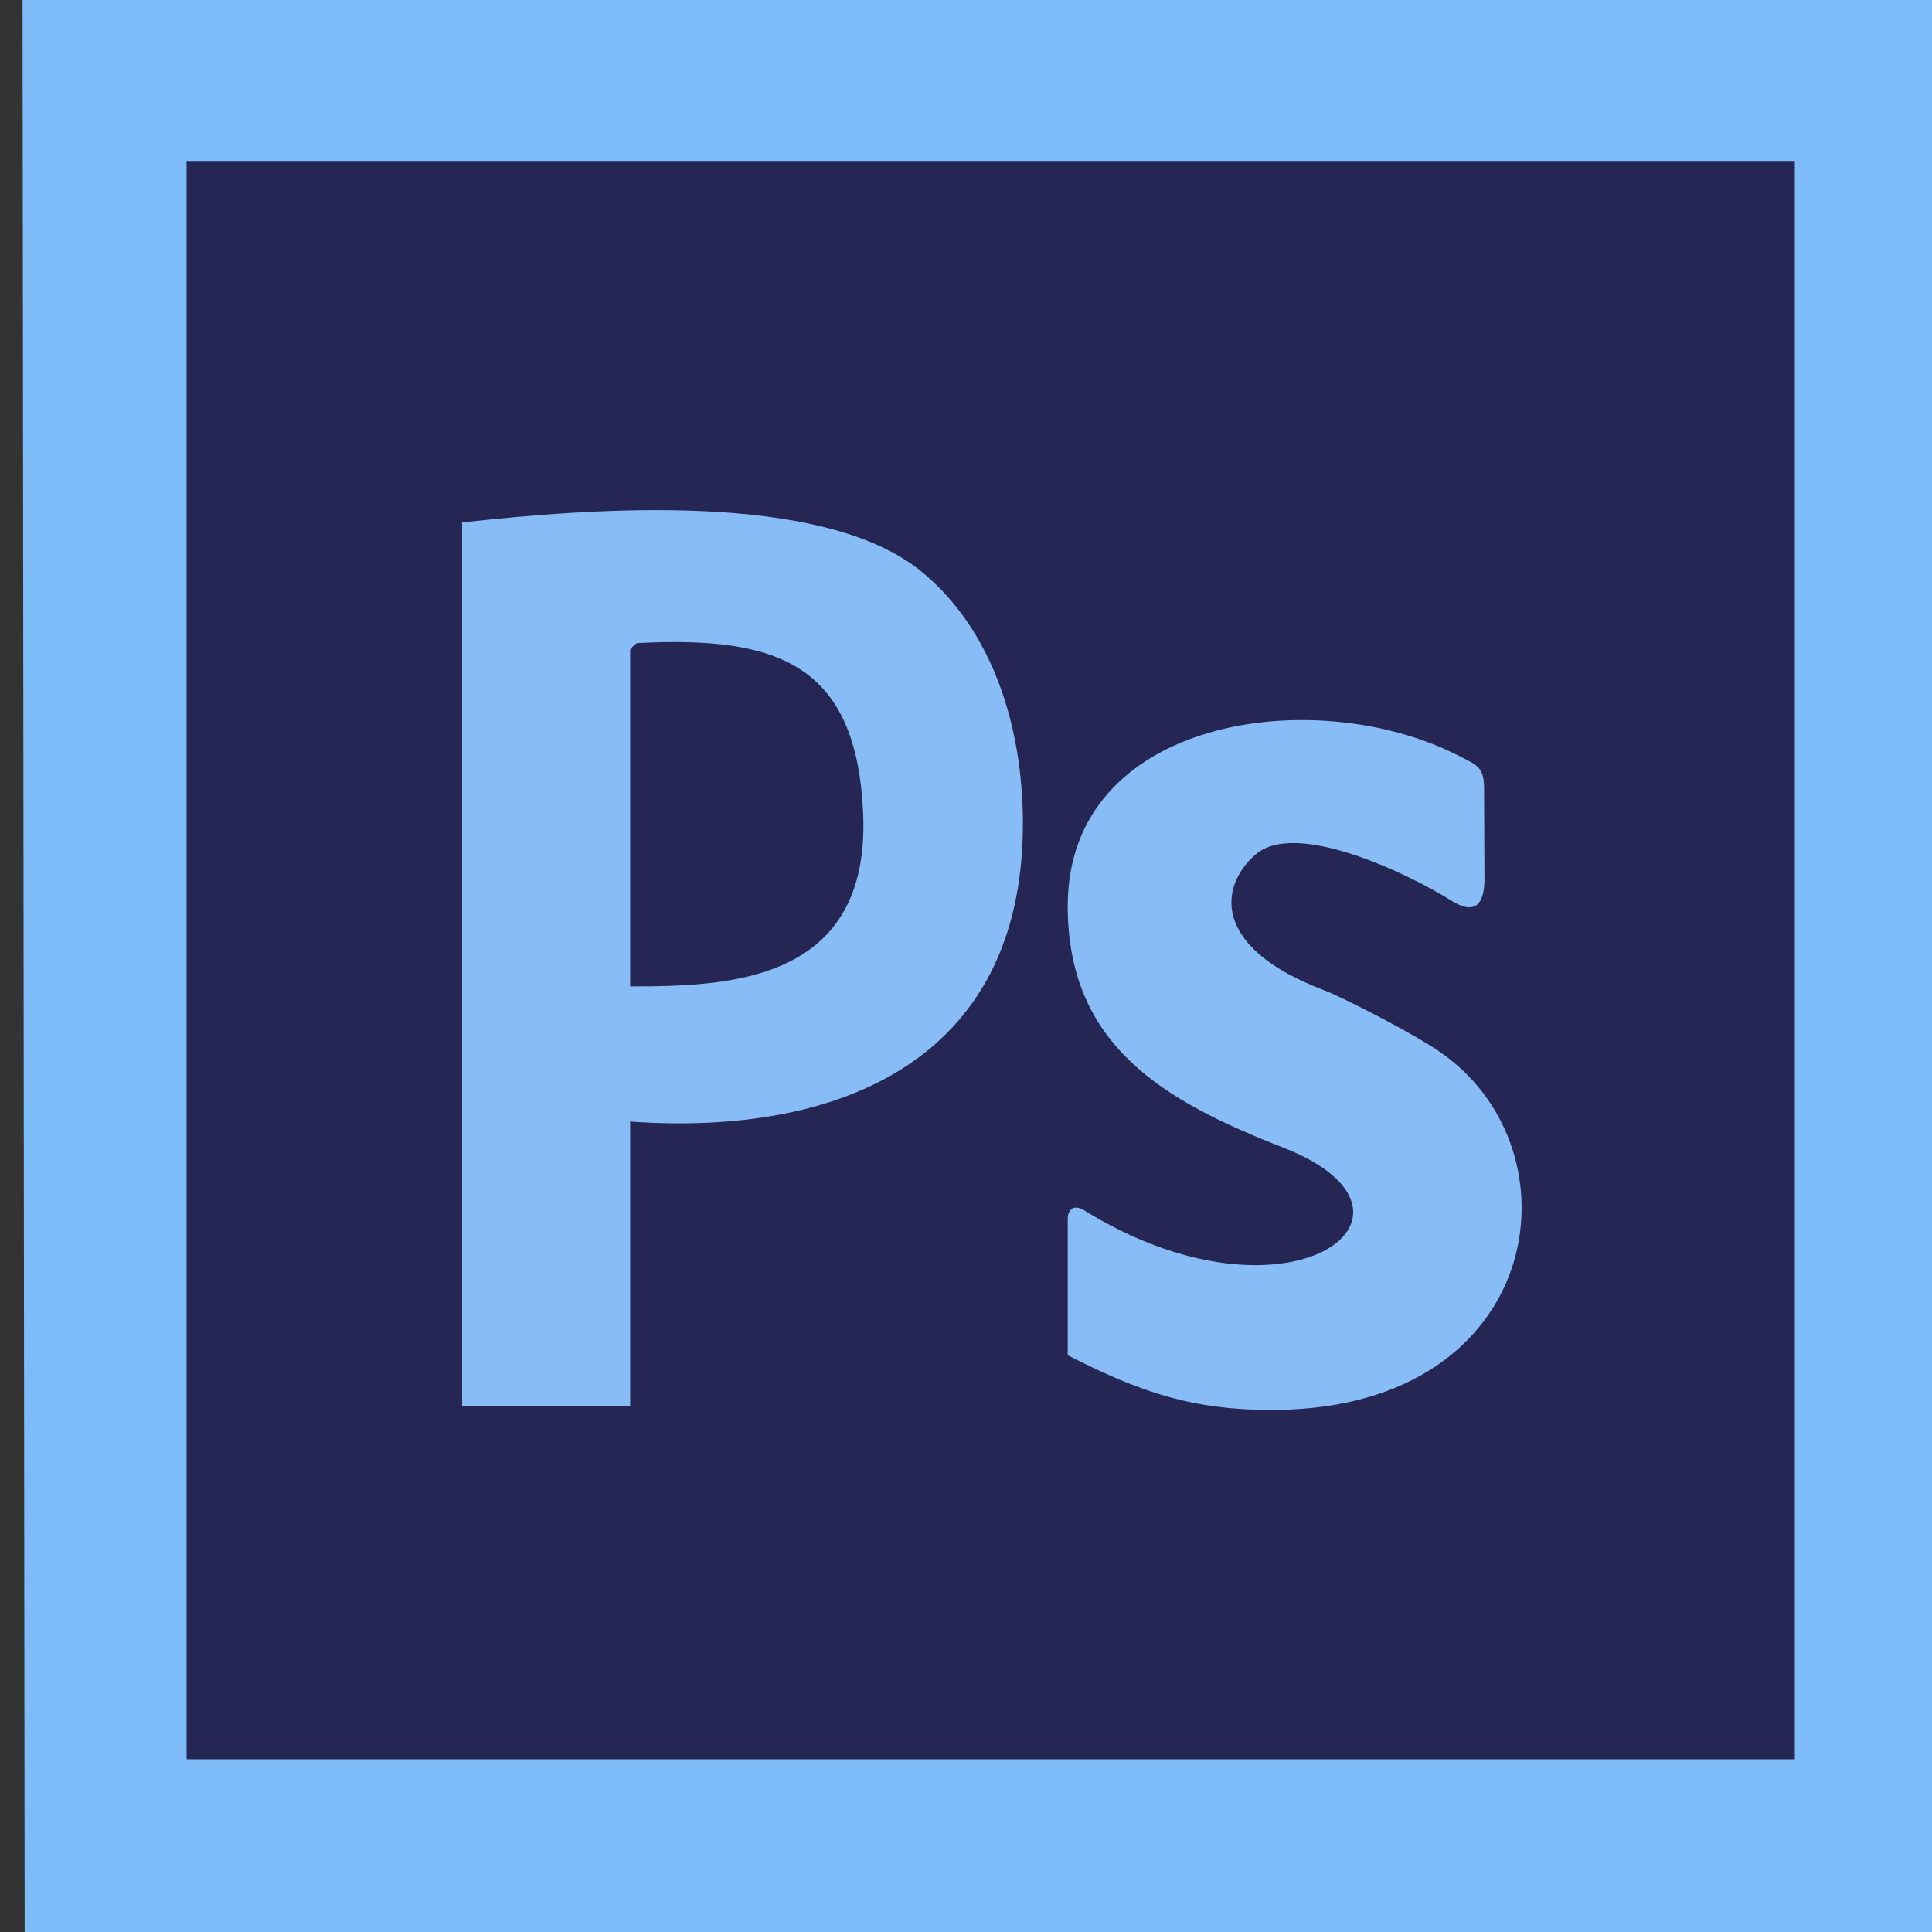 <?xml version="1.0" encoding="utf-8"?>
<!-- Generator: Adobe Illustrator 16.0.0, SVG Export Plug-In . SVG Version: 6.00 Build 0)  -->
<!DOCTYPE svg PUBLIC "-//W3C//DTD SVG 1.1//EN" "http://www.w3.org/Graphics/SVG/1.1/DTD/svg11.dtd">
<svg version="1.1" id="Calque_1" xmlns="http://www.w3.org/2000/svg" xmlns:xlink="http://www.w3.org/1999/xlink" x="0px" y="0px"
	 width="56px" height="56px" viewBox="0.346 0.346 56 56" enable-background="new 0.346 0.346 56 56" xml:space="preserve">
<rect x="0.346" y="0.346" width="56" height="56" fill="#333333" stroke="none"/>
<g>
	<polyline fill="#3558A8" points="-440.196,-262.619 -383.956,-262.619 -383.956,-319.911 -440.196,-319.911 -440.196,-262.619 	"/>
	<path fill="#FFFFFF" d="M-397.503-295.316l-0.172-0.74c-0.135-0.537-0.519-0.79-1.384-0.79h-3.634
		c-0.085,0-0.168,0.038-0.186,0.122l-1.379,6.662c-0.018,0.085-0.023,0.144-0.014,0.186s0.171,0.036,0.254,0.036h1.259
		c0.085,0,0.238,0.005,0.282-0.013c0.047-0.02,0.066-0.147,0.084-0.231l0.446-2.335l0.542-2.592
		c0.018-0.083,0.101-0.151,0.184-0.151l3.601-0.002C-397.535-295.165-397.482-295.233-397.503-295.316"/>
	<path fill="#FFFFFF" d="M-392.379-298.016c-0.085,0.001-1.598,0-1.598,0c-0.083,0-0.191,0.091-0.238,0.161l-2.804,4.201
		c-0.047,0.07-0.102,0.068-0.12-0.016l-0.207-0.92c-0.018-0.084-0.102-0.15-0.186-0.15h-1.803c-0.082,0-0.132,0.069-0.11,0.152
		l0.808,2.883c0.023,0.084,0.026,0.219,0.005,0.301l-0.377,1.461c-0.021,0.083,0.032,0.107,0.116,0.107h1.78
		c0.082,0,0.169-0.024,0.189-0.107l0.377-1.481c0.021-0.083,0.078-0.194,0.129-0.264l4.574-6.181
		c0.052-0.067,0.044-0.148-0.039-0.148L-392.379-298.016"/>
	<path fill="#FFFFFF" d="M-411.135-296.842h-1.627c-0.082,0-0.168,0.031-0.184,0.113l-0.537,2.563l-0.536,2.452
		c-0.017,0.083-0.099,0.078-0.183,0.078h-1.068c-1.058,0-0.936-0.681-0.719-1.7c0.002-0.01,0.679-3.393,0.679-3.393
		c0.015-0.082-0.04-0.113-0.123-0.113h-1.549c-0.084,0-0.167,0.031-0.183,0.113l-0.624,3.389c-0.311,1.833-0.32,3.446,1.767,3.499
		c0.033,0.001,3.292,0,3.292,0c0.085,0,0.167-0.028,0.186-0.111l0.708-3.398l0.704-3.411
		C-411.133-296.762-411.107-296.842-411.135-296.842"/>
	<path fill="#FFFFFF" d="M-427.33-296.846h-1.743c-0.084,0-0.168,0.021-0.186,0.104l-0.315,1.385
		c-0.019,0.082,0.036,0.148,0.12,0.148h1.669c0.085,0,0.168-0.077,0.186-0.16l0.303-1.396
		C-427.297-296.765-427.272-296.846-427.33-296.846"/>
	<path fill="#FFFFFF" d="M-429.567-294.74c-0.083,0-0.168,0.066-0.186,0.15l-0.235,1.057l-0.524,2.441c0,0-0.279,1.299-0.306,1.38
		c0,0-0.235,0.938-0.796,0.901c-0.261-0.02-0.56-0.079-0.56-0.079h-0.001c-0.156-0.049-0.168,0.116-0.187,0.2l-0.347,1.522
		c-0.02,0.082,0.033,0.157,0.116,0.159c0,0,0.751,0.107,1.28,0.107h0.088c1.309,0,2.001-0.784,2.443-2.913l0.518-2.466l0.486-2.293
		c0.018-0.082-0.032-0.16-0.115-0.16"/>
	<path fill="#FFFFFF" d="M-406.249-293.926c0,0.092-0.287,0.075-0.287,0.075l-2.286-0.018c-0.079,0-0.102-0.112-0.106-0.192
		c0-0.004,0.006-0.098,0.012-0.121c0.177-0.625,0.704-0.98,1.54-0.98c0.94,0,1.141,0.475,1.141,1.002 M-407.022-296.857
		c-2.932,0-3.632,1.846-4.021,3.677c-0.389,1.865-0.355,3.34,2.678,3.34h0.11c1.203,0,2.666,0,2.666,0
		c0.082-0.002,0.163-0.078,0.18-0.161l0.3-1.184c0.016-0.084-0.039-0.107-0.122-0.107h-2.729c-0.988,0-1.343-0.312-1.308-1.008
		c-0.001-0.079,0.088-0.281,0.172-0.281h4.203c0.186-0.001,0.19-0.109,0.19-0.109C-404.276-294.66-404.247-296.857-407.022-296.857"
		/>
	<path fill="#FFFFFF" d="M-421.243-293.012l-0.338,1.177c-0.023,0.082-0.119,0.137-0.203,0.137h-1.742
		c-1.322,0-1.645-1.041-1.322-2.595c0.322-1.589,0.962-2.571,2.262-2.671c1.779-0.137,2.144,1.143,1.712,2.613L-421.243-293.012
		 M-419.694-291.765c0,0,0.821-2.033,1.008-3.207c0.255-1.572-0.518-3.852-3.501-3.852c-2.967,0-4.255,2.176-4.747,4.543
		c-0.49,2.383,0.151,4.457,3.102,4.44l4.503-0.002c0.083,0,0.17-0.069,0.19-0.15l0.381-1.473c0.02-0.084-0.031-0.151-0.115-0.151
		l-0.362-0.002l-0.362-0.002c-0.072,0-0.113-0.049-0.104-0.11C-419.7-291.743-419.699-291.754-419.694-291.765"/>
	<path fill="#5DA3C2" d="M-407.884-294.074c-0.009,0.037-0.019,0.086-0.025,0.119l-0.29,1.357l0.306-1.431L-407.884-294.074"/>
</g>
<g>
	<rect x="122.822" y="-319.911" fill="#5BD3BF" width="56.693" height="57.007"/>
	<g>
		
			<linearGradient id="bottom_1_" gradientUnits="userSpaceOnUse" x1="337.769" y1="240.279" x2="337.769" y2="274.24" gradientTransform="matrix(1 0 0 1 -187.6 -549.99)">
			<stop  offset="0" style="stop-color:#002E3B"/>
			<stop  offset="1" style="stop-color:#002639"/>
		</linearGradient>
		
			<linearGradient id="bottom_2_" gradientUnits="userSpaceOnUse" x1="337.766" y1="236.483" x2="337.766" y2="274.678" gradientTransform="matrix(1 0 0 1 -187.6 -549.99)">
			<stop  offset="0" style="stop-color:#002E3B"/>
			<stop  offset="1" style="stop-color:#002639"/>
		</linearGradient>
		<polygon id="bottom" fill="url(#bottom_1_)" stroke="url(#bottom_2_)" points="150.156,-280.61 145.226,-283.014 
			145.232,-283.016 145.23,-283.016 139.994,-280.463 150.16,-275.502 160.344,-280.451 155.088,-283.055 		"/>
		
			<radialGradient id="right_2_" cx="279.286" cy="153.895" r="30.217" gradientTransform="matrix(1 0 0 -1 -137.6 -123.297)" gradientUnits="userSpaceOnUse">
			<stop  offset="0" style="stop-color:#00BC85"/>
			<stop  offset="1" style="stop-color:#149D91"/>
		</radialGradient>
		
			<radialGradient id="right_3_" cx="279.09" cy="152.728" r="34.593" gradientTransform="matrix(1 0 0 -1 -137.6 -123.297)" gradientUnits="userSpaceOnUse">
			<stop  offset="0" style="stop-color:#00BC85"/>
			<stop  offset="1" style="stop-color:#149D91"/>
		</radialGradient>
		<polygon id="right_1_" fill="url(#right_2_)" stroke="url(#right_3_)" points="140.006,-280.446 140.006,-285.556 
			145.047,-288.013 150.23,-285.456 		"/>
		
			<radialGradient id="right-2_1_" cx="339.395" cy="238.646" r="36.513" gradientTransform="matrix(1 0 0 1 -187.6 -549.99)" gradientUnits="userSpaceOnUse">
			<stop  offset="0" style="stop-color:#00BC85"/>
			<stop  offset="1" style="stop-color:#149D91"/>
		</radialGradient>
		
			<radialGradient id="right-2_2_" cx="338.667" cy="237.343" r="39.562" gradientTransform="matrix(1 0 0 1 -187.6 -549.99)" gradientUnits="userSpaceOnUse">
			<stop  offset="0" style="stop-color:#00BC85"/>
			<stop  offset="1" style="stop-color:#149D91"/>
		</radialGradient>
		<polygon id="right-2" fill="url(#right-2_1_)" stroke="url(#right-2_2_)" points="155.75,-301.473 155.75,-293.395 
			155.75,-293.395 155.75,-293.395 150.115,-290.648 155.297,-288.068 160.342,-290.525 160.342,-304.344 		"/>
		
			<radialGradient id="left_2_" cx="329.938" cy="235.971" r="69.793" gradientTransform="matrix(1 0 0 1 -187.6 -549.99)" gradientUnits="userSpaceOnUse">
			<stop  offset="0" style="stop-color:#004473"/>
			<stop  offset="1" style="stop-color:#00345F"/>
		</radialGradient>
		
			<radialGradient id="left_3_" cx="329.608" cy="234.613" r="73.755" gradientTransform="matrix(1 0 0 1 -187.6 -549.99)" gradientUnits="userSpaceOnUse">
			<stop  offset="0" style="stop-color:#004473"/>
			<stop  offset="1" style="stop-color:#00345F"/>
		</radialGradient>
		<polygon id="left_1_" fill="url(#left_2_)" stroke="url(#left_3_)" points="160.344,-280.449 160.344,-280.449 160.344,-285.558 
			144.599,-293.399 144.599,-301.479 140.006,-304.349 140.006,-290.529 		"/>
		
			<linearGradient id="top_1_" gradientUnits="userSpaceOnUse" x1="337.759" y1="240.457" x2="337.759" y2="274.24" gradientTransform="matrix(1 0 0 1 -187.6 -549.99)">
			<stop  offset="0" style="stop-color:#002E3B"/>
			<stop  offset="1" style="stop-color:#002639"/>
		</linearGradient>
		
			<linearGradient id="top_2_" gradientUnits="userSpaceOnUse" x1="337.759" y1="239.96" x2="337.759" y2="277.853" gradientTransform="matrix(1 0 0 1 -187.6 -549.99)">
			<stop  offset="0" style="stop-color:#002E3B"/>
			<stop  offset="1" style="stop-color:#002639"/>
		</linearGradient>
		<polygon id="top" fill="url(#top_1_)" stroke="url(#top_2_)" points="144.586,-301.487 144.586,-301.489 150.16,-304.208 
			155.734,-301.489 160.322,-304.354 150.156,-309.313 139.994,-304.356 139.994,-304.352 144.582,-301.485 		"/>
	</g>
</g>
<g>
	<rect x="60.24" y="-319.911" fill="#CCFFCC" width="56.693" height="56.693"/>
	<g id="Responsive_Design_1_">
		<path fill="#757575" d="M106.038-278.333c0,0.067,0,0.103,0,0.169c0,1.838-4.408,3.301-9.844,3.301s-9.844-1.463-9.844-3.301
			c0-0.066,0-0.102,0.033-0.169c-0.033-0.034-0.033-0.103-0.033-0.169c0-1.805,4.408-3.301,9.844-3.301s9.844,1.496,9.844,3.301
			C106.038-278.435,106.038-278.367,106.038-278.333z"/>
		<path fill="#696969" d="M106.038-278.333c0,0.067,0,0.103,0,0.169c0,1.838-4.408,3.301-9.844,3.301c-0.232,0-0.465,0-0.695,0
			v-6.905c0.23-0.034,0.463-0.034,0.695-0.034c5.436,0,9.844,1.496,9.844,3.301C106.038-278.435,106.038-278.367,106.038-278.333z"
			/>
		<path fill="#757575" d="M95.499-281.768c0.23-0.034,0.463-0.034,0.695-0.034c5.27,0,9.545,1.395,9.844,3.129
			c-0.299,1.734-4.574,3.096-9.844,3.096c-0.232,0-0.463,0-0.695,0V-281.768z"/>
		<ellipse fill="#8D8D8D" cx="96.194" cy="-278.878" rx="9.844" ry="3.3"/>
		<path fill="#7F7F7F" d="M96.194-282.142c5.436,0,9.844,1.463,9.844,3.266c0,1.837-4.408,3.299-9.844,3.299
			c-0.232,0-0.463,0-0.695,0v-6.564C95.729-282.142,95.962-282.142,96.194-282.142z"/>
		<polygon fill="#CCCCCC" points="92.647,-288.469 99.774,-288.469 99.774,-279.695 92.647,-279.695 		"/>
		<polygon fill="#B8B8B8" points="99.774,-283.742 99.774,-279.695 95.499,-279.695 95.499,-283.742 		"/>
		<polygon fill="#B8B8B8" points="93.178,-287.891 99.376,-287.891 99.376,-280.238 93.178,-280.238 		"/>
		<polygon fill="#A6A6A6" points="99.376,-283.742 99.376,-280.238 95.499,-280.238 95.499,-283.742 		"/>
		<path fill="#A9ABAE" d="M78.362-309.014h35.828c0.365,0,0.664,0.306,0.664,0.681v23.913c0,0.373-0.299,0.679-0.664,0.679H78.362
			c-0.365,0-0.662-0.306-0.662-0.679v-23.913C77.7-308.709,77.997-309.014,78.362-309.014z"/>
		<path fill="#669999" d="M79.788-308.027h33.607c0.266,0,0.496,0.238,0.496,0.544v21.667c0,0.306-0.23,0.545-0.496,0.545H79.192
			c-0.299,0-0.531-0.239-0.531-0.545v-21.056C78.661-307.517,79.157-308.027,79.788-308.027z"/>
		<path fill="#CCCCCC" d="M96.294-285.135c0.273,0,0.496,0.229,0.496,0.51s-0.223,0.511-0.496,0.511
			c-0.275,0-0.498-0.229-0.498-0.511S96.018-285.135,96.294-285.135z"/>
		<ellipse fill="#B3B3B3" cx="96.294" cy="-284.626" rx="0.365" ry="0.374"/>
		<path fill="#336666" d="M80.782-307.313h31.553c0.266,0,0.465,0.204,0.465,0.476v20.375c0,0.273-0.199,0.477-0.465,0.477H80.219
			c-0.266,0-0.465-0.203-0.465-0.477v-19.796C79.755-306.838,80.219-307.313,80.782-307.313z"/>
		<rect x="82.903" y="-304.761" fill="#E6E6E6" width="21.113" height="17.721"/>
		<rect x="80.284" y="-304.797" fill="#66FFCC" width="1.807" height="17.73"/>
		<rect x="104.645" y="-304.66" fill="#E6E6E6" width="4.375" height="17.551"/>
		<rect x="110.014" y="-304.797" fill="#E6E6E6" width="1.807" height="17.73"/>
		<rect x="104.977" y="-304.286" fill="#CCCCCC" width="3.779" height="5"/>
		<rect x="104.977" y="-298.742" fill="#CCCCCC" width="3.777" height="2.858"/>
		<rect x="104.977" y="-295.136" fill="#CCCCCC" width="3.777" height="1.814"/>
		<rect x="104.977" y="-292.687" fill="#CCCCCC" width="3.779" height="5.035"/>
		<path fill="#33CC99" d="M110.214-304.286h0.564v0.578h-0.564V-304.286z M111.042-288.129h0.564v0.578h-0.564V-288.129z
			 M110.214-288.129h0.564v0.578h-0.564V-288.129z M111.042-288.911h0.564v0.611h-0.564V-288.911z M110.214-288.911h0.564v0.611
			h-0.564V-288.911z M111.042-289.66h0.564v0.578h-0.564V-289.66z M110.214-289.66h0.564v0.578h-0.564V-289.66z M111.042-290.442
			h0.564v0.578h-0.564V-290.442z M110.214-290.442h0.564v0.578h-0.564V-290.442z M111.042-291.224h0.564v0.612h-0.564V-291.224z
			 M110.214-291.224h0.564v0.612h-0.564V-291.224z M111.042-291.972h0.564v0.578h-0.564V-291.972z M110.214-291.972h0.564v0.578
			h-0.564V-291.972z M111.042-292.755h0.564v0.612h-0.564V-292.755z M110.214-292.755h0.564v0.612h-0.564V-292.755z
			 M111.042-293.537h0.564v0.611h-0.564V-293.537z M110.214-293.537h0.564v0.611h-0.564V-293.537z M111.042-294.286h0.564v0.578
			h-0.564V-294.286z M110.214-294.286h0.564v0.578h-0.564V-294.286z M111.042-295.068h0.564v0.612h-0.564V-295.068z
			 M110.214-295.068h0.564v0.612h-0.564V-295.068z M111.042-295.816h0.564v0.578h-0.564V-295.816z M110.214-295.816h0.564v0.578
			h-0.564V-295.816z M111.042-296.599h0.564v0.579h-0.564V-296.599z M110.214-296.599h0.564v0.579h-0.564V-296.599z
			 M111.042-297.381h0.564v0.613h-0.564V-297.381z M110.214-297.381h0.564v0.613h-0.564V-297.381z M111.042-298.131h0.564v0.58
			h-0.564V-298.131z M110.214-298.131h0.564v0.58h-0.564V-298.131z M111.042-298.912h0.564v0.612h-0.564V-298.912z M110.214-298.912
			h0.564v0.612h-0.564V-298.912z M111.042-299.695h0.564v0.613h-0.564V-299.695z M110.214-299.695h0.564v0.613h-0.564V-299.695z
			 M111.042-300.442h0.564v0.577h-0.564V-300.442z M110.214-300.442h0.564v0.577h-0.564V-300.442z M111.042-301.224h0.564v0.612
			h-0.564V-301.224z M110.214-301.224h0.564v0.612h-0.564V-301.224z M111.042-301.972h0.564v0.578h-0.564V-301.972z
			 M110.214-301.972h0.564v0.578h-0.564V-301.972z M111.042-302.756h0.564v0.579h-0.564V-302.756z M110.214-302.756h0.564v0.579
			h-0.564V-302.756z M111.042-303.537h0.564v0.611h-0.564V-303.537z M110.214-303.537h0.564v0.611h-0.564V-303.537z
			 M111.042-304.286h0.564v0.578h-0.564V-304.286z"/>
		<rect x="81.278" y="-306.939" fill="#999999" width="30.006" height="1.465"/>
		<ellipse fill="#B3B3B3" cx="82.274" cy="-306.191" rx="0.363" ry="0.375"/>
		<path fill="#B3B3B3" d="M84.13-306.565c0.201,0,0.363,0.169,0.363,0.374c0,0.207-0.162,0.375-0.363,0.375
			s-0.365-0.168-0.365-0.375C83.764-306.396,83.928-306.565,84.13-306.565z"/>
		<path fill="#B3B3B3" d="M85.985-306.565c0.201,0,0.365,0.169,0.365,0.374c0,0.207-0.164,0.375-0.365,0.375
			s-0.365-0.168-0.365-0.375C85.62-306.396,85.784-306.565,85.985-306.565z"/>
		<path fill="#B3B3B3" d="M87.809-306.565c0.199,0,0.363,0.169,0.363,0.374c0,0.207-0.164,0.375-0.363,0.375
			c-0.203,0-0.365-0.168-0.365-0.375C87.444-306.396,87.606-306.565,87.809-306.565z"/>
		<ellipse fill="#B3B3B3" cx="89.665" cy="-306.191" rx="0.363" ry="0.375"/>
		<ellipse fill="#B3B3B3" cx="91.52" cy="-306.191" rx="0.365" ry="0.375"/>
		<ellipse fill="#B3B3B3" cx="93.378" cy="-306.191" rx="0.363" ry="0.375"/>
		<ellipse fill="#B3B3B3" cx="95.233" cy="-306.191" rx="0.365" ry="0.375"/>
		<ellipse fill="#B3B3B3" cx="97.055" cy="-306.191" rx="0.365" ry="0.375"/>
		<path fill="#B3B3B3" d="M98.911-306.565c0.201,0,0.365,0.169,0.365,0.374c0,0.207-0.164,0.375-0.365,0.375
			c-0.199,0-0.363-0.168-0.363-0.375C98.548-306.396,98.712-306.565,98.911-306.565z"/>
		<ellipse fill="#B3B3B3" cx="100.768" cy="-306.191" rx="0.363" ry="0.375"/>
		<ellipse fill="#B3B3B3" cx="102.624" cy="-306.191" rx="0.365" ry="0.375"/>
		<ellipse fill="#B3B3B3" cx="104.446" cy="-306.191" rx="0.365" ry="0.375"/>
		<ellipse fill="#B3B3B3" cx="106.303" cy="-306.191" rx="0.363" ry="0.375"/>
		<path fill="#B3B3B3" d="M108.159-306.565c0.201,0,0.365,0.169,0.365,0.374c0,0.207-0.164,0.375-0.365,0.375
			s-0.365-0.168-0.365-0.375C107.794-306.396,107.958-306.565,108.159-306.565z"/>
		<ellipse fill="#B3B3B3" cx="110.014" cy="-306.191" rx="0.365" ry="0.375"/>
		<polygon fill="#FFCC00" points="93.475,-301.123 95.665,-299.83 97.85,-298.537 97.85,-295.918 97.85,-293.3 95.665,-292.007 
			93.475,-290.715 91.288,-292.007 89.102,-293.3 89.102,-295.918 89.102,-298.537 91.288,-299.83 		"/>
		<polygon fill="#FFAB00" points="93.475,-301.123 95.665,-299.83 97.85,-298.537 97.85,-296.191 89.102,-296.191 89.102,-298.537 
			91.288,-299.83 		"/>
		<path fill="#CCCCCC" d="M93.442-303.436L93.442-303.436h-0.031h-0.066h-0.035c-0.064,0-0.131-0.067-0.131-0.136
			c0-0.102,0.066-0.136,0.131-0.17h0.035h0.066h0.031l0,0h0.068h0.033h0.064l0.033,0.034h0.066h0.033
			c0.066,0,0.133,0.067,0.133,0.136c-0.033,0.068-0.066,0.136-0.166,0.136h-0.033h-0.033h-0.033h-0.064H93.51H93.442z
			 M92.481-303.674c0.066,0,0.133,0.067,0.166,0.137c0,0.068-0.066,0.135-0.133,0.135l0,0l-0.033,0.035h-0.064h-0.035h-0.033h-0.066
			l-0.031,0.033c-0.066,0-0.135-0.068-0.135-0.135c-0.031-0.07,0.035-0.138,0.1-0.138l0.035-0.034h0.031h0.066h0.033l0.066-0.033
			H92.481L92.481-303.674z M91.421-303.436c0.066-0.032,0.133,0.034,0.166,0.103c0,0.068-0.033,0.137-0.1,0.171h-0.033h-0.033
			l-0.066,0.032h-0.033l-0.033,0.035h-0.064l0,0c-0.068,0.033-0.133,0-0.166-0.067c-0.033-0.103,0-0.171,0.098-0.204l0,0h0.035
			l0.066-0.035h0.031h0.033l0.066-0.034H91.421L91.421-303.436z M90.36-303.06c0.066-0.035,0.166,0,0.199,0.067s0,0.169-0.066,0.204
			H90.46l-0.066,0.033H90.36l-0.033,0.034l-0.033,0.034h-0.066l0,0c-0.066,0.033-0.131,0-0.166-0.068
			c-0.033-0.068,0-0.136,0.066-0.17l0,0l0.033-0.035h0.033l0.066-0.032l0.033-0.034h0.033L90.36-303.06z M89.399-302.517
			c0.066-0.033,0.133-0.033,0.199,0.034c0.033,0.067,0,0.17-0.066,0.204l-0.033,0.033h-0.033l-0.033,0.035l-0.033,0.034
			l-0.033,0.033h-0.033l0,0c-0.066,0.067-0.166,0.034-0.199-0.033c-0.031-0.034-0.031-0.137,0.033-0.171v-0.033H89.2l0.066-0.035
			l0.033-0.033l0.033-0.034h0.033L89.399-302.517z M88.505-301.838c0.066-0.033,0.133-0.033,0.199,0c0.033,0.068,0.033,0.17,0,0.205
			l-0.033,0.034l-0.033,0.032h-0.033l-0.033,0.035l-0.033,0.035l-0.033,0.033v0.033c-0.066,0.033-0.166,0.033-0.199-0.033
			c-0.066-0.033-0.066-0.136,0-0.17l0.033-0.035l0.033-0.033l0.033-0.034l0.033-0.034l0.033-0.033h0.033V-301.838L88.505-301.838z
			 M87.743-301.02c0.033-0.069,0.131-0.069,0.164-0.034c0.066,0.068,0.066,0.137,0.033,0.204l0,0l-0.033,0.034l-0.033,0.033
			l-0.033,0.034l-0.031,0.034l-0.033,0.033v0.035c-0.068,0.067-0.133,0.067-0.199,0.034c-0.066-0.069-0.066-0.137-0.033-0.204
			l0.033-0.034l0.033-0.034l0.033-0.033l0.033-0.035v-0.033l0.033-0.034H87.743z M87.079-300.136c0.033-0.034,0.1-0.068,0.166-0.034
			s0.1,0.138,0.066,0.204l-0.033,0.035l-0.033,0.033l-0.033,0.033v0.035l-0.033,0.068l-0.033,0.034l0,0
			c-0.033,0.067-0.1,0.067-0.164,0.032c-0.068-0.032-0.102-0.102-0.068-0.17v-0.033l0.033-0.033l0.033-0.035v-0.034l0.033-0.032
			l0.033-0.035L87.079-300.136z M86.55-299.116c0.031-0.067,0.1-0.102,0.166-0.067c0.064,0.034,0.098,0.102,0.064,0.169v0.034
			l-0.033,0.068v0.034l-0.031,0.034v0.033l-0.033,0.068l0,0c-0.033,0.068-0.102,0.102-0.166,0.068c-0.066-0.034-0.1-0.102-0.1-0.17
			l0.033-0.034v-0.034l0.033-0.033v-0.035l0.033-0.067v-0.034L86.55-299.116z M86.151-298.06c0.033-0.07,0.1-0.103,0.166-0.103
			c0.1,0.032,0.133,0.103,0.1,0.204l0,0v0.033l-0.033,0.035v0.066v0.035l-0.033,0.033v0.034c0,0.103-0.1,0.137-0.166,0.103
			c-0.066,0-0.1-0.068-0.1-0.17v-0.035l0.033-0.034v-0.067l0.033-0.035v-0.033V-298.06L86.151-298.06z M85.952-296.939
			c0-0.068,0.066-0.135,0.133-0.135c0.066,0.033,0.133,0.102,0.133,0.169v0.034l-0.033,0.033v0.07v0.032v0.069v0.033l0,0
			c0,0.068-0.066,0.137-0.166,0.137c-0.066,0-0.133-0.069-0.1-0.17l0,0v-0.035v-0.066v-0.035v-0.068v-0.034L85.952-296.939z
			 M85.885-295.816c0-0.067,0.033-0.137,0.133-0.137c0.066,0,0.133,0.069,0.133,0.137v0.067v0.034v0.034v0.068v0.033v0.034
			c0,0.103-0.066,0.172-0.133,0.172s-0.133-0.069-0.133-0.137v-0.035v-0.067v-0.034v-0.068v-0.034V-295.816z M85.952-294.66
			c0-0.068,0.066-0.17,0.133-0.17s0.133,0.033,0.166,0.102v0.068v0.035v0.066v0.035l0.033,0.034v0.033c0,0.103-0.033,0.17-0.1,0.17
			c-0.066,0.034-0.166-0.033-0.166-0.103v-0.033l-0.033-0.067v-0.034v-0.035v-0.066L85.952-294.66z M86.218-293.572
			c-0.033-0.067,0.033-0.136,0.1-0.17c0.066,0,0.133,0.034,0.166,0.103v0.033l0.033,0.034v0.035v0.033l0.033,0.068v0.033v0.035
			c0.031,0.067,0,0.135-0.066,0.17c-0.066,0.033-0.133-0.035-0.166-0.103l0,0l-0.033-0.067v-0.035l-0.033-0.033v-0.066l-0.033-0.035
			V-293.572L86.218-293.572z M86.616-292.517c-0.035-0.067,0-0.135,0.066-0.17c0.064-0.034,0.164,0,0.197,0.068v0.034l0.033,0.034
			v0.033l0.033,0.035l0.035,0.033v0.068l0,0c0.031,0.067,0.031,0.17-0.035,0.204s-0.166,0-0.199-0.067v-0.035l-0.031-0.034v-0.034
			l-0.033-0.033l-0.033-0.068v-0.033L86.616-292.517z M87.178-291.531c-0.033-0.034-0.033-0.135,0.033-0.17
			c0.066-0.067,0.166-0.034,0.199,0.035l0,0l0.033,0.033l0.033,0.068v0.033l0.033,0.035l0.033,0.033l0,0
			c0.066,0.068,0.033,0.17,0,0.205c-0.066,0.033-0.166,0.033-0.199-0.035h-0.033v-0.068l-0.033-0.033l-0.033-0.035l-0.033-0.034
			l-0.033-0.032V-291.531L87.178-291.531z M87.874-290.612c-0.064-0.069-0.064-0.17,0-0.204c0.066-0.067,0.133-0.067,0.199,0l0,0
			l0.033,0.034l0.033,0.034l0.033,0.033l0.033,0.035l0.033,0.033v0.034c0.066,0.067,0.066,0.136,0,0.204
			c-0.033,0.034-0.133,0.034-0.199,0v-0.034l-0.033-0.034l-0.033-0.033l-0.033-0.035l-0.033-0.034L87.874-290.612L87.874-290.612z
			 M88.671-289.83c-0.066-0.068-0.066-0.137-0.033-0.204c0.066-0.069,0.133-0.069,0.197-0.034l0.035,0.034L88.903-290l0.031,0.033
			h0.035l0.031,0.035l0.033,0.033l0,0c0.068,0.068,0.102,0.136,0.035,0.203c-0.035,0.07-0.135,0.07-0.166,0.035H88.87l-0.033-0.035
			l-0.033-0.033l-0.033-0.034l-0.033-0.032l-0.033-0.035H88.671L88.671-289.83z M89.565-289.183
			c-0.066-0.033-0.066-0.136-0.033-0.205c0.033-0.067,0.1-0.067,0.166-0.033h0.033l0.033,0.033l0.066,0.035h0.033l0.033,0.034
			l0.033,0.032l0,0c0.066,0.035,0.098,0.104,0.066,0.17c-0.033,0.069-0.133,0.104-0.199,0.069l0,0l-0.033-0.034l-0.033-0.035h-0.066
			l-0.033-0.032l-0.033-0.034H89.565L89.565-289.183z M90.559-288.674c-0.066-0.034-0.1-0.102-0.066-0.204
			c0.033-0.067,0.1-0.103,0.166-0.067l0.033,0.034h0.033l0.033,0.033h0.066l0.033,0.034h0.033h0.033
			c0.066,0.033,0.1,0.103,0.066,0.17c-0.033,0.102-0.1,0.137-0.166,0.102h-0.033l-0.033-0.033h-0.033l-0.066-0.034h-0.033
			l-0.033-0.034H90.559L90.559-288.674z M91.62-288.333c-0.1,0-0.133-0.069-0.1-0.17c0-0.069,0.066-0.103,0.166-0.103l0.033,0.033
			h0.033h0.033l0.066,0.035h0.033h0.033c0.1,0.034,0.133,0.102,0.133,0.17c-0.033,0.067-0.1,0.137-0.166,0.102h-0.066h-0.033
			l-0.033-0.034h-0.066h-0.033L91.62-288.333z M92.68-288.129c-0.066,0-0.1-0.068-0.1-0.137c0-0.102,0.066-0.137,0.133-0.137h0.033
			h0.066h0.033h0.033h0.066h0.033l0,0c0.066,0.035,0.133,0.103,0.133,0.17c0,0.068-0.066,0.137-0.133,0.137l0,0h-0.066l-0.033-0.033
			h-0.066H92.78h-0.066H92.68z M93.807-288.095c-0.1,0-0.133-0.068-0.166-0.137c0-0.067,0.066-0.135,0.133-0.135h0.066h0.033
			l0.033-0.035h0.066h0.033h0.033c0.1,0,0.166,0.069,0.166,0.137c0,0.068-0.066,0.137-0.133,0.137H94.04l-0.066,0.033H93.94h-0.066
			h-0.033H93.807z M94.901-288.232c-0.066,0-0.166-0.033-0.166-0.101c0-0.069,0.033-0.17,0.1-0.17h0.033l0.066-0.034h0.033h0.033
			h0.066l0.033-0.035c0.066,0,0.133,0.035,0.166,0.103c0,0.103-0.033,0.17-0.1,0.17l-0.033,0.034h-0.066h-0.033h-0.066l-0.033,0.033
			H94.901L94.901-288.232z M95.962-288.537c-0.066,0.034-0.166,0-0.166-0.068c-0.033-0.068,0-0.17,0.066-0.17l0.033-0.035h0.033
			l0.033-0.033h0.033h0.066l0.033-0.034h0.033c0.066-0.034,0.133,0,0.166,0.067c0.033,0.069,0,0.171-0.066,0.171l-0.033,0.034
			h-0.066l-0.033,0.033h-0.033l-0.033,0.035H95.962L95.962-288.537z M96.956-288.98c-0.066,0.035-0.131,0-0.166-0.067
			c-0.033-0.069,0-0.136,0.068-0.171v-0.033h0.031l0.033-0.035h0.068l0.031-0.033l0.033-0.033h0.035
			c0.064-0.035,0.131-0.035,0.164,0.033s0.033,0.171-0.033,0.203h-0.033l-0.033,0.035l-0.064,0.034h-0.035l-0.033,0.034
			l-0.031,0.033H96.956z M97.919-289.593c-0.068,0.069-0.168,0.034-0.199-0.032c-0.033-0.035-0.033-0.138,0.031-0.17v-0.035h0.035
			l0.033-0.034l0.031-0.034l0.033-0.033l0.035-0.035h0.031c0.068-0.067,0.166-0.033,0.199,0c0.033,0.068,0.033,0.17-0.033,0.204
			l-0.033,0.034l-0.033,0.033l-0.031,0.035h-0.035l-0.033,0.035L97.919-289.593L97.919-289.593z M98.747-290.306
			c-0.068,0.034-0.133,0.034-0.199,0c-0.033-0.068-0.033-0.17,0-0.203l0.031-0.035l0.035-0.034l0.033-0.033l0.031-0.034l0.035-0.035
			l0.033-0.033l0,0c0.066-0.068,0.133-0.068,0.197,0c0.035,0.033,0.035,0.136,0,0.205l0,0l-0.031,0.033l-0.033,0.034l-0.033,0.034
			l-0.033,0.033l-0.035,0.035L98.747-290.306z M99.475-291.157c-0.033,0.034-0.133,0.069-0.199,0c-0.033-0.033-0.066-0.136,0-0.169
			v-0.035l0.033-0.033l0.033-0.035v-0.034l0.033-0.032l0.033-0.035v-0.034c0.066-0.067,0.133-0.067,0.199-0.034
			c0.066,0.034,0.066,0.136,0.033,0.205l0,0l-0.033,0.033l-0.033,0.068l-0.033,0.033l-0.031,0.035v0.034L99.475-291.157z
			 M100.071-292.109c-0.031,0.068-0.1,0.068-0.164,0.035c-0.066-0.035-0.1-0.103-0.066-0.17v-0.035l0.031-0.034l0.035-0.034v-0.033
			l0.033-0.068l0.031-0.033v-0.035c0.035-0.067,0.1-0.067,0.168-0.035c0.064,0.035,0.1,0.104,0.064,0.172v0.033l-0.033,0.034v0.034
			l-0.031,0.068l-0.033,0.034v0.034L100.071-292.109z M100.536-293.164c0,0.068-0.098,0.104-0.166,0.104
			c-0.066-0.035-0.1-0.137-0.066-0.205l0,0v-0.034l0.035-0.067v-0.035l0.031-0.034v-0.067l0,0c0.033-0.068,0.1-0.136,0.199-0.103
			c0.066,0.034,0.1,0.103,0.066,0.17v0.034l-0.033,0.035v0.067l-0.033,0.034v0.033v0.068H100.536L100.536-293.164z M100.868-294.252
			c-0.033,0.068-0.1,0.135-0.168,0.103c-0.064,0-0.131-0.069-0.098-0.17v-0.034v-0.035l0.033-0.033v-0.068v-0.033v-0.035v-0.033
			c0.033-0.068,0.1-0.104,0.164-0.104c0.068,0.035,0.135,0.104,0.1,0.172l0,0v0.033v0.068v0.033l-0.031,0.069v0.033V-294.252
			L100.868-294.252z M100.999-295.375c0,0.068-0.064,0.137-0.131,0.137c-0.068,0-0.133-0.068-0.133-0.17l0,0v-0.068v-0.033v-0.069
			l0.033-0.034v-0.067l0,0c0-0.068,0.066-0.136,0.131-0.136c0.068,0,0.133,0.067,0.133,0.17l0,0v0.033v0.068v0.035v0.067
			l-0.033,0.034V-295.375z M100.999-296.496c0,0.066-0.031,0.135-0.131,0.135c-0.068,0-0.133-0.068-0.133-0.135v-0.035v-0.068
			v-0.033v-0.035l-0.035-0.067v-0.032c0-0.07,0.068-0.138,0.135-0.138c0.064-0.034,0.133,0.033,0.133,0.103l0.031,0.033v0.067v0.034
			v0.068v0.034V-296.496z M100.835-297.652c0.033,0.102-0.035,0.17-0.1,0.17c-0.066,0.033-0.133-0.035-0.166-0.103v-0.034v-0.033
			l-0.033-0.035v-0.067v-0.034l-0.033-0.035v-0.033c0-0.068,0.033-0.137,0.1-0.17c0.066,0,0.166,0.033,0.166,0.102l0,0l0.031,0.068
			v0.033v0.069l0.035,0.033v0.034V-297.652z M100.536-298.742c0,0.104-0.033,0.17-0.098,0.205c-0.068,0.033-0.135-0.035-0.168-0.102
			l0,0l-0.031-0.035v-0.034l-0.035-0.034v-0.068l-0.033-0.033v-0.034c-0.031-0.067,0-0.17,0.068-0.17
			c0.064-0.034,0.164,0,0.164,0.067l0.035,0.035v0.034l0.031,0.033l0.033,0.067v0.035L100.536-298.742L100.536-298.742z
			 M100.04-299.761c0.031,0.066,0.031,0.17-0.035,0.203c-0.064,0.035-0.164,0-0.197-0.066l0,0v-0.035l-0.033-0.035l-0.033-0.032
			l-0.033-0.034v-0.068l-0.033-0.035c-0.033-0.066,0-0.136,0.033-0.168c0.066-0.07,0.164-0.035,0.199,0.032l0.033,0.034l0.031,0.035
			v0.033l0.033,0.067l0.035,0.034V-299.761L100.04-299.761z M99.442-300.715c0.033,0.068,0.033,0.17-0.033,0.205
			c-0.066,0.033-0.133,0.033-0.199-0.035v-0.034l-0.033-0.033l-0.033-0.034l-0.031-0.035l-0.035-0.033v-0.034h-0.033
			c-0.031-0.067-0.031-0.136,0.033-0.204c0.066-0.033,0.133-0.033,0.199,0.035l0,0l0.033,0.033l0.033,0.034v0.034l0.033,0.033
			l0.033,0.034L99.442-300.715z M98.714-301.566c0.033,0.07,0.033,0.172,0,0.205c-0.066,0.069-0.135,0.069-0.199,0h-0.033
			l-0.033-0.033l-0.033-0.035l-0.033-0.033l-0.033-0.033v-0.035h-0.033c-0.066-0.067-0.066-0.137,0-0.204
			c0.033-0.067,0.133-0.067,0.166,0h0.033l0.033,0.034l0.031,0.033l0.035,0.035l0.033,0.034l0.031,0.032H98.714z M97.85-302.279
			c0.068,0.033,0.068,0.136,0.033,0.203c-0.033,0.068-0.133,0.068-0.197,0.035l0,0l-0.035-0.035l-0.031-0.033l-0.033-0.034h-0.035
			l-0.064-0.033v-0.034c-0.066-0.035-0.1-0.137-0.066-0.17c0.066-0.068,0.131-0.103,0.199-0.068l0.031,0.033l0.035,0.035h0.033
			l0.031,0.033l0.035,0.034L97.85-302.279L97.85-302.279z M96.923-302.857c0.068,0.033,0.068,0.102,0.033,0.17
			c-0.033,0.068-0.098,0.103-0.166,0.068l0,0l-0.066-0.033h-0.031l-0.033-0.035h-0.035l-0.031-0.034l-0.033-0.033
			c-0.066-0.034-0.1-0.103-0.066-0.171c0.033-0.067,0.098-0.102,0.166-0.067l0.033,0.034h0.031l0.066,0.033h0.035l0.031,0.034
			l0.033,0.034H96.923z M95.895-303.3c0.066,0,0.1,0.103,0.066,0.169c0,0.07-0.1,0.104-0.166,0.07l0,0h-0.033l-0.066-0.035h-0.033
			H95.63l-0.031-0.035h-0.033c-0.1-0.032-0.133-0.1-0.1-0.169c0.033-0.067,0.1-0.136,0.164-0.103h0.033l0.033,0.035h0.066
			l0.033,0.033h0.033L95.895-303.3L95.895-303.3z M94.835-303.606c0.066,0.034,0.1,0.103,0.1,0.17c0,0.069-0.1,0.137-0.166,0.103
			h-0.033h-0.033h-0.033l-0.064-0.033h-0.035h-0.064l0,0c-0.066,0-0.102-0.069-0.102-0.17c0-0.069,0.066-0.104,0.133-0.104h0.033
			h0.035h0.031l0.066,0.034h0.033h0.066H94.835z"/>
		<path fill="#4E5A62" d="M114.19-309.592H78.362c-0.695,0-1.227,0.544-1.227,1.258v23.913c0,0.712,0.531,1.292,1.227,1.292h13.689
			v0.68c-2.055,0.307-6.266,1.259-6.266,3.571c0,0.069,0,0.136,0,0.204c0,0.067,0,0.103,0,0.172c0,0.066,0,0.135,0,0.169
			c0,0.067,0,0.103,0,0.169c0,1.532,1.857,2.417,3.049,2.823c2.057,0.749,4.475,1.021,6.664,1.056
			c0.23,0.033,0.463,0.033,0.695,0.033c2.32,0,4.938-0.271,7.16-1.02c1.191-0.408,3.281-1.293,3.281-2.893c0-0.066,0-0.102,0-0.169
			c0-0.034,0-0.103,0-0.169c0-0.069,0-0.104,0-0.172c0-0.068,0-0.135,0-0.204c0-2.313-4.211-3.265-6.266-3.571v-0.68h13.82
			c0.697,0,1.227-0.58,1.227-1.292v-23.913C115.419-309.048,114.887-309.592,114.19-309.592z M114.854-284.421
			c0,0.373-0.299,0.679-0.664,0.679H99.774v1.803c3.678,0.478,6.264,1.668,6.264,3.062c0,0.069,0,0.136,0,0.204
			c0,0.067,0,0.103,0,0.172c0,0.066,0,0.135,0,0.169c0,0.067,0,0.103,0,0.169c0,1.838-4.408,3.301-9.844,3.301
			c-0.232,0-0.463,0-0.695,0c-5.105-0.137-9.148-1.565-9.148-3.301c0-0.066,0-0.102,0.033-0.169
			c-0.033-0.034-0.033-0.103-0.033-0.169c0-0.069,0-0.104,0.033-0.172c-0.033-0.068-0.033-0.135-0.033-0.204
			c0-1.394,2.619-2.584,6.297-3.062v-1.803H78.362c-0.365,0-0.662-0.306-0.662-0.679v-23.913c0-0.375,0.297-0.681,0.662-0.681
			h35.828c0.365,0,0.664,0.306,0.664,0.681V-284.421L114.854-284.421z"/>
		<path fill="#E6E6E6" d="M72.661-311.974h10.475c1.457,0,2.65,1.226,2.65,2.723v24.659c0,1.497-1.193,2.722-2.65,2.722H72.661
			c-1.457,0-2.65-1.225-2.65-2.722v-24.659C70.01-310.749,71.204-311.974,72.661-311.974z"/>
		<path fill="#4E5A62" d="M72.893-310.135h10.043c0.994,0,1.822,0.815,1.822,1.87v21.089c0,1.054-0.828,1.87-1.822,1.87H72.893
			c-0.994,0-1.822-0.816-1.822-1.87v-21.089C71.071-309.32,71.899-310.135,72.893-310.135z"/>
		<path fill="#CCCCCC" d="M71.401-284.489h1.891c0.197,0,0.33,0.135,0.33,0.34l0,0c0,0.169-0.133,0.341-0.33,0.341h-1.891
			c-0.166,0-0.33-0.172-0.33-0.341l0,0C71.071-284.354,71.235-284.489,71.401-284.489z"/>
		<path fill="#7F8C8D" d="M77.069-284.489h2.088c0.299,0,0.531,0.237,0.531,0.544l0,0c0,0.271-0.232,0.544-0.531,0.544h-2.088
			c-0.264,0-0.529-0.272-0.529-0.544l0,0C76.54-284.252,76.805-284.489,77.069-284.489z"/>
		<path fill="#CCCCCC" d="M82.538-284.489h1.857c0.197,0,0.363,0.135,0.363,0.34l0,0c0,0.169-0.166,0.341-0.363,0.341h-1.857
			c-0.197,0-0.33-0.172-0.33-0.341l0,0C82.206-284.354,82.339-284.489,82.538-284.489z"/>
		<path fill="#FEFEFE" d="M75.214-311.463h5.402c0.199,0,0.332,0.137,0.332,0.34l0,0c0,0.205-0.133,0.34-0.332,0.34h-5.402
			c-0.199,0-0.365-0.135-0.365-0.34l0,0C74.848-311.326,75.014-311.463,75.214-311.463z"/>
		<path fill="#CCCCCC" d="M77.169-284.388h1.889c0.299,0,0.498,0.205,0.498,0.443l0,0c0,0.236-0.199,0.408-0.498,0.408h-1.889
			c-0.266,0-0.463-0.172-0.463-0.408l0,0C76.706-284.183,76.903-284.388,77.169-284.388z"/>
		<path fill="#FED5A9" d="M74.915-270.612c0.033-1.122,0.1-2.245,0.266-3.266c0.531-3.741,2.85-6.495,3.68-7.483
			c0,0,2.021-2.313,1.523-5.033c-0.463-2.416-0.895-6.395-0.695-8.674c0.266-3.231-2.121-5.238-2.686-0.544
			c-0.563,4.897-2.783,15.715-6.959,8.81v-10.715c0,0-1.26-0.204-1.99,1.769c-0.695,1.974-5.369,4.423-5.336,6.293
			c0.033,1.837,1.791,3.742,2.42,8.368c0.133,1.155,0.994,2.755,1.658,4.422C69.116-274.183,71.866-272.142,74.915-270.612z"/>
		<polygon fill="#E6E6E6" points="73.688,-306.701 82.969,-306.701 82.969,-300.341 73.688,-300.341 		"/>
		<polygon fill="#CCCCCC" points="78.329,-302.789 80.649,-304.761 82.969,-306.701 78.329,-306.701 73.688,-306.701 
			76.009,-304.761 		"/>
		<path fill="#4E5A62" d="M69.05-298.334v-10.918c0-2.041,1.623-3.708,3.611-3.708h10.475c1.988,0,3.611,1.667,3.611,3.708v24.659
			c0,2.042-1.623,3.708-3.611,3.708h-3.381c-0.066,0.068-0.1,0.136-0.166,0.205c-1.723,1.938-3.082,4.285-3.447,6.938
			c-0.166,1.157-0.266,2.348-0.266,3.573c-0.33-0.138-0.662-0.307-0.961-0.443c0.033-1.122,0.1-2.245,0.266-3.265
			c0.531-3.741,2.85-6.496,3.68-7.483c0,0,0.164-0.171,0.396-0.511h3.879c1.457,0,2.65-1.225,2.65-2.722v-24.659
			c0-1.497-1.193-2.723-2.65-2.723H72.661c-1.457,0-2.65,1.226-2.65,2.723v11.734c-0.133,0-1.293-0.067-1.957,1.769
			c-0.695,1.974-5.369,4.423-5.336,6.293c0.033,1.838,1.791,3.742,2.42,8.368c0.133,1.155,0.994,2.755,1.658,4.422
			c-0.764-0.783-1.459-1.633-2.123-2.518c-0.23-0.578-0.43-1.189-0.496-1.769c-0.232-1.803-0.695-3.333-1.359-5.001
			c-0.43-1.088-1.027-2.313-1.061-3.503c-0.033-1.632,1.988-3.196,3.082-4.15c0.598-0.511,2.057-1.733,2.32-2.481
			c0.299-0.852,0.797-1.667,1.625-2.109C68.85-298.232,68.95-298.3,69.05-298.334z"/>
	</g>
</g>
<g>
	<g>
		<path fill="#08A9D9" d="M-7.971-318.997c0-0.505-0.4-0.914-0.896-0.914H-64.32c-0.495,0-0.895,0.409-0.895,0.914v28.339h57.243
			V-318.997z"/>
		<g>
			<path fill="#08A9D9" d="M-65.187-264.132c0,0.504,0.4,0.914,0.895,0.914h55.452c0.496,0,0.896-0.41,0.896-0.914v-28.337h-57.243
				V-264.132z"/>
		</g>
	</g>
	<g>
		<path fill="#F4F4F4" d="M-36.566-312.658c-12.119,0-21.947,9.853-21.947,22.003c0,12.147,9.828,21.997,21.947,21.997
			c12.122,0,21.948-9.85,21.948-21.997C-14.618-302.805-24.445-312.658-36.566-312.658z M-36.617-310.048
			c4.971,0,9.486,1.886,12.917,4.961c-1.439,0.598-2.349,2.338-1.102,5.041c0.689,1.496,3.6,4.117,2.477,7.572l-5.162,13.048
			l-5.21-14.443c-0.17-0.419-0.254-0.867-0.254-1.339c0-0.698,0.303-1.231,0.904-1.6c0.602-0.367,1.447-0.551,2.53-0.551h0.89v-1.3
			h-13.968v1.301c0.662,0,1.271,0.091,1.733,0.272c0.466,0.178,0.914,0.498,1.351,0.955c0.493,0.472,0.899,0.996,1.217,1.572
			c0.32,0.58,0.489,1.112,0.91,2.344l-5.153,12.817l-5.129-14.399c-0.217-0.639-0.324-1.247-0.324-1.826
			c0-0.592,0.267-0.995,0.748-1.303c0.367-0.233,0.531-0.576,1.604-0.588l-0.019-1.146l-8.625,0.017
			C-51.238-305.364-44.476-310.048-36.617-310.048z M-56.007-290.655c0-2.072,0.333-4.063,0.934-5.936
			c0.189,0.138,0.383,0.269,0.558,0.445c0.795,0.805,1.512,2.121,2.149,3.941l6.854,18.763
			C-51.741-276.666-56.007-283.156-56.007-290.655z M-44.131-272.779l7.293-18.25l6.82,18.586c-2.062,0.748-4.279,1.176-6.602,1.176
			C-39.282-271.267-41.822-271.806-44.131-272.779z M-29.028-272.81l7.699-19.575c0.592-1.473,1.789-4.521,2.26-6.472
			c1.17,2.494,1.84,5.267,1.84,8.202C-17.23-282.642-22.092-275.763-29.028-272.81z"/>
		<g>
			<path fill="#F4F4F4" d="M-17.23-290.658c0,0.001,0,0.002,0,0.003c0,8.013-4.862,14.892-11.798,17.845l7.019-17.848h-1.033
				l-4.445,11.232l-4.052-11.232h-5.161l6.685,18.215c-2.063,0.748-4.279,1.176-6.601,1.176c-2.664,0-5.203-0.539-7.514-1.512
				l7.145-17.879h-1.024l-4.528,11.262l-4.013-11.262h-5.251l6.29,17.217c-6.229-3.225-10.495-9.715-10.495-17.214
				c0-0.001,0-0.002,0-0.003h-2.506c0,0.001,0,0.002,0,0.003c0,12.147,9.828,21.997,21.947,21.997
				c12.122,0,21.948-9.85,21.948-21.997c0-0.001,0-0.002,0-0.003H-17.23z"/>
		</g>
	</g>
</g>
<g>
	<polyline fill="#B0B0B0" points="-190.092,-263.216 -133.398,-263.216 -133.398,-319.911 -190.092,-319.911 -190.092,-263.216 	"/>
	<polyline fill="#FFFFFF" points="-161.899,-306.069 -175.586,-301.252 -173.423,-283.32 -161.885,-276.978 -150.287,-283.406 
		-148.125,-301.337 -161.899,-306.069 	"/>
	<polyline fill="#999999" points="-149.49,-300.302 -161.931,-304.544 -161.931,-278.493 -151.506,-284.264 -149.49,-300.302 	"/>
	<polyline fill="#B0B0B0" points="-174.05,-300.224 -172.197,-284.187 -161.931,-278.493 -161.931,-304.544 -174.05,-300.224 	"/>
	<path fill="#FFFFFF" d="M-158.838-291.483l-3.071-6.078l-2.519,5.975h2.497L-158.838-291.483 M-158.507-290.676l-3.424,1.602
		h-3.609l-1.697,4.243l-3.156,0.059l8.463-18.826L-158.507-290.676z"/>
	<polyline fill="#FFFFFF" points="-161.931,-303.598 -161.908,-297.561 -159.051,-291.583 -161.925,-291.583 -161.931,-289.078 
		-157.957,-289.074 -156.098,-284.771 -153.08,-284.716 -161.931,-303.598 	"/>
</g>
<g>
	<g>
		<polyline fill="#FBAB18" points="185.163,-263.083 242.341,-263.083 242.341,-319.911 185.163,-319.911 185.163,-263.083 		"/>
	</g>
	<g>
		<path fill="#E78724" d="M211.602-292.7c0.004-0.01,0.007-0.018,0.01-0.025c-0.003,0-0.007,0-0.012,0
			C211.601-292.718,211.601-292.708,211.602-292.7z"/>
		<path fill="#FBA919" d="M208.185-300.917c-0.021-0.059-0.048-0.125-0.077-0.193c0.035,0.119,0.049,0.197,0.049,0.197
			L208.185-300.917z"/>
		<path fill="#FFFFFF" d="M208.139-294.903c-0.012,0.078-0.02,0.158-0.024,0.242c0.02,0.168,0.157,0.975,0.995,1.254
			c0.663,0.221,1.255-0.014,1.338-0.047c-0.302-0.363-0.753-0.764-1.28-1.141c-0.301-0.217-0.624-0.424-0.958-0.611
			C208.181-295.118,208.157-295.016,208.139-294.903z"/>
		<path fill="#FFFFFF" d="M205.26-288.091c-0.003,0.002-0.004,0.004-0.006,0.006c0.001,0.002,0.002,0.004,0.002,0.008
			C205.259-288.085,205.26-288.091,205.26-288.091z"/>
		<path fill="#FFFFFF" d="M205.062-286.569c-0.066,1.871,0.796,3.033,2.002,3.531c0.369,0.152,0.771,0.242,1.188,0.271
			c0.03-0.309,0.147-0.574,0.354-0.797c0.021-0.023,0.046-0.047,0.07-0.068c0.101-0.131,0.237-0.32,0.387-0.555
			c-0.642-0.027-1.375-0.145-2.049-0.42C206.162-284.956,205.409-285.565,205.062-286.569z"/>
		<path fill="#E78724" d="M215.891-292.725c0.004,0.008,0.008,0.016,0.012,0.025c0-0.008,0-0.016,0-0.025
			C215.899-292.725,215.895-292.725,215.891-292.725z"/>
		<g>
			<path fill="#FBA919" d="M205.841-294.63c-0.134,0.988-0.484,1.416-0.697,1.59c0.528,0.588,1.869,1.051,1.869,1.051
				c0.976,0.357,1.104,1.486,1.138,2.389c0.198-0.43,0.367-1.08,0.367-1.08s0.051,1.869-0.091,3.146
				c-0.104,0.932-0.398,1.943-0.541,2.379c0.257,0.064,0.521,0.107,0.785,0.139c0.828-1.225,1.903-2.863,2.227-3.355
				c0.13-0.291,0.246-0.533,0.328-0.668c-0.295,2.115-0.95,3.996-1.274,4.857c0.189-0.025,0.396-0.045,0.636-0.045
				c0,0,2.251,0,3.162-0.002h0.008l3.161,0.002c0.24,0,0.446,0.02,0.636,0.045c-0.324-0.861-0.979-2.742-1.275-4.857
				c0.084,0.137,0.2,0.379,0.33,0.668c0.323,0.494,1.397,2.131,2.226,3.355c0.264-0.031,0.528-0.074,0.786-0.139
				c-0.145-0.436-0.438-1.447-0.543-2.379c-0.141-1.277-0.089-3.146-0.089-3.146s0.168,0.65,0.366,1.08
				c0.034-0.902,0.162-2.031,1.139-2.389c0,0,1.34-0.463,1.867-1.051c-0.213-0.174-0.563-0.602-0.696-1.59
				c-0.12-0.891-0.007-1.707,0.102-2.209c0.043-0.537,0.144-1.096,0.274-1.381c-0.01,0.264,0,0.527,0.018,0.779
				c0.021-0.045,0.045-0.086,0.07-0.119c0.174-0.217,0.641-0.947,0.506-1.439c-0.051-0.188-0.169-0.326-0.361-0.426
				c-0.203-0.104-0.479-0.156-0.816-0.156c-0.664,0-1.402,0.203-1.782,0.324c-1.359,0.43-2.999,1.672-3.47,2.043
				c-0.014,0.01-0.021,0.016-0.023,0.018l-0.301,0.209l0.188-0.316c0.005-0.006,0.137-0.221,0.383-0.529
				c0.345-0.877,1.044-2.031,1.044-2.031s0.145-0.402-0.046-0.922c-1.086-0.467-2.326-0.705-3.696-0.707
				c-1.369,0.002-2.609,0.24-3.695,0.707c-0.19,0.52-0.046,0.922-0.046,0.922s0.699,1.152,1.044,2.031
				c0.247,0.309,0.378,0.523,0.382,0.529l0.188,0.316l-0.3-0.209c-0.002-0.002-0.01-0.008-0.022-0.018
				c-0.471-0.371-2.111-1.613-3.471-2.043c-0.38-0.121-1.117-0.324-1.782-0.324c-0.338,0-0.613,0.053-0.816,0.156
				c-0.192,0.1-0.311,0.238-0.361,0.426c-0.135,0.492,0.332,1.223,0.507,1.439c0.025,0.033,0.048,0.074,0.069,0.119
				c0.018-0.252,0.026-0.516,0.018-0.779c0.131,0.283,0.231,0.842,0.274,1.379C205.846-296.339,205.962-295.522,205.841-294.63z
				 M216.065-294.19c0.24-0.227,0.435-0.596,0.629-0.873c0.611-0.869,1.621-1.248,2.427-1.311c1.374-0.107,2.026,0.379,2.026,0.379
				s-0.021,0-0.053,0.002c0.029,0.008,0.059,0.01,0.088,0.018c-0.234,0.051-0.48,0.129-0.73,0.225c0.001,0,0.002,0,0.004,0
				c0.223,0.098,0.346,0.373,0.377,0.643c0.063,0.543-0.282,1.035-0.282,1.035c-0.036-0.404-0.121-0.691-0.22-0.898
				c-0.001,0.021-0.001,0.043-0.002,0.063c0.007,0.018,0.02,0.031,0.02,0.053c0,0.553-0.158,2.527-1.699,3.082
				c-0.588,0.211-1.072,0.197-1.447,0.1c0.093,0.932,0.453,1.313,0.453,1.313s-0.672-0.215-1.016-0.643
				c0.008,0.025,0.014,0.041,0.014,0.041s-0.797-0.904-0.75-1.736c-0.004-0.01-0.008-0.018-0.012-0.025
				c-0.582-0.029-1.15-0.457-1.135-1.055c0,0,0.098,0.053,0.259,0.096C215.337-293.673,215.689-293.833,216.065-294.19z
				 M213.753-296.157c0.537,0,1.237-0.014,1.763-0.393c0,0-0.19,0.334-0.527,0.65c-0.286,0.283-0.778,0.697-1.231,0.701v0.002
				c-0.002,0-0.003-0.002-0.004-0.002c-0.002,0-0.003,0.002-0.004,0.002v-0.002c-0.455-0.004-0.948-0.42-1.233-0.703
				c-0.336-0.316-0.526-0.648-0.526-0.648C212.515-296.171,213.216-296.157,213.753-296.157z M206.357-295.995
				c0,0,0.652-0.486,2.026-0.379c0.806,0.063,1.815,0.441,2.427,1.311c0.194,0.277,0.389,0.646,0.628,0.873
				c0.378,0.357,0.73,0.518,1.051,0.506c0.161-0.043,0.259-0.096,0.259-0.096c0.016,0.598-0.553,1.025-1.136,1.055
				c-0.003,0.008-0.006,0.016-0.01,0.025c0.046,0.83-0.751,1.736-0.751,1.736s0.005-0.014,0.013-0.037
				c-0.345,0.426-1.016,0.639-1.016,0.639s0.361-0.381,0.454-1.313c-0.374,0.098-0.858,0.111-1.447-0.1
				c-1.541-0.555-1.699-2.529-1.699-3.082c0-0.021,0.013-0.035,0.02-0.051c-0.001-0.021-0.001-0.043-0.002-0.063
				c-0.099,0.205-0.185,0.492-0.22,0.896c0,0-0.345-0.492-0.282-1.035c0.03-0.27,0.155-0.545,0.377-0.643c0.001,0,0.003,0,0.004,0
				c-0.25-0.096-0.496-0.174-0.731-0.225c0.03-0.008,0.059-0.01,0.089-0.018C206.38-295.995,206.357-295.995,206.357-295.995z"/>
			<path fill="#FBA919" d="M209.389-279.716c-0.264-0.393-0.48-0.816-0.667-1.252c-0.344-0.027-0.682-0.066-1.007-0.129
				C208.066-280.579,208.607-280.034,209.389-279.716z"/>
			<path fill="#FBA919" d="M218.782-280.968c-0.188,0.436-0.403,0.859-0.666,1.252c0.781-0.318,1.321-0.863,1.672-1.379
				C219.463-281.034,219.126-280.995,218.782-280.968z"/>
			<path fill="#FBA919" d="M213.753-279.54c3.209-0.004,4.297-1.633,4.297-1.633l-0.109,0.268c0.191-0.377,0.32-0.725,0.41-0.982
				c0.197-0.568,0.182-0.988-0.047-1.248c-0.156-0.18-0.516-0.393-1.334-0.393h-0.855c-0.631,0-1.424-0.002-2.361-0.002
				c-0.938,0-1.73,0.002-2.362,0.002h-0.855c-0.818,0-1.178,0.213-1.334,0.393c-0.229,0.26-0.244,0.68-0.046,1.248
				c0.089,0.258,0.217,0.605,0.409,0.982l-0.11-0.268C209.454-281.173,210.542-279.544,213.753-279.54z M215.011-282.552
				c0.093-0.096,0.254-0.145,0.479-0.145h0.348c0.361,0,0.784,0,1.035,0h0.211c0.297,0,0.443,0.086,0.513,0.156
				s0.095,0.158,0.086,0.264h0.015c0,0-0.297,1.809-1.481,1.809c-1.007,0-1.304-1.529-1.304-1.844h0.021
				C214.927-282.387,214.937-282.475,215.011-282.552z M209.821-282.276c-0.009-0.105,0.017-0.193,0.085-0.264
				c0.071-0.07,0.217-0.156,0.514-0.156h0.211c0.251,0,0.674,0,1.036,0h0.347c0.226,0,0.387,0.049,0.479,0.145
				c0.074,0.076,0.085,0.164,0.076,0.24h0.022c0,0.314-0.297,1.844-1.304,1.844c-1.185,0-1.481-1.809-1.481-1.809H209.821z"/>
			<path fill="#FBA919" d="M209.639-301.577c-0.33-0.486-1.077-1.432-2.046-1.744c-0.306-0.1-0.628-0.15-0.957-0.15
				c-0.596,0-1.08,0.164-1.337,0.273c0.164,0.074,0.341,0.174,0.517,0.291c0.132-0.023,0.304-0.045,0.506-0.045
				c0.569,0,1.107,0.166,1.558,0.482c0.668,0.471,0.977,0.916,1.118,1.211c0.119-0.068,0.246-0.135,0.382-0.203
				C209.465-301.503,209.552-301.538,209.639-301.577z"/>
			<path fill="#FBA919" d="M219.911-303.321c-0.969,0.313-1.715,1.26-2.045,1.744c0.086,0.039,0.174,0.076,0.258,0.115
				c0.137,0.068,0.264,0.135,0.383,0.203c0.143-0.295,0.451-0.74,1.119-1.211c0.449-0.316,0.987-0.482,1.557-0.482
				c0.201,0,0.375,0.021,0.506,0.045c0.176-0.117,0.354-0.217,0.517-0.291c-0.257-0.109-0.74-0.271-1.337-0.271
				C220.538-303.469,220.218-303.421,219.911-303.321z"/>
		</g>
		<path fill="#FBA919" d="M219.394-301.104c-0.028,0.066-0.054,0.129-0.074,0.188l0.027,0.004
			C219.347-300.913,219.36-300.989,219.394-301.104z"/>
		<path fill="#FFFFFF" d="M218.337-294.594c-0.527,0.377-0.979,0.777-1.28,1.141c0.083,0.033,0.675,0.268,1.338,0.047
			c0.837-0.279,0.976-1.084,0.995-1.252c-0.005-0.086-0.013-0.166-0.025-0.244c-0.017-0.113-0.041-0.215-0.07-0.303
			C218.962-295.018,218.637-294.809,218.337-294.594z"/>
		<g>
			<path fill="#E78724" d="M209.499-284.958c0.11-0.223,0.213-0.461,0.298-0.711c0.028-0.082,0.65-1.697,1.101-2.703
				c-0.323,0.492-1.398,2.131-2.227,3.355C208.951-284.983,209.23-284.964,209.499-284.958z"/>
			<path fill="#E78724" d="M208.246-300.733c-0.015-0.049-0.034-0.109-0.061-0.184l-0.028,0.004c0,0-0.014-0.078-0.049-0.197
				c-0.122-0.281-0.313-0.619-0.597-0.844c-0.3-0.24-0.659-0.363-1.065-0.377c0.045,0.057,0.095,0.109,0.135,0.172
				c0.18,0.283,0.209,0.631,0.237,0.965c0.028,0.35,0.059,0.68,0.24,0.92c0.225,0.043,0.435,0.094,0.618,0.145
				C207.799-300.3,207.982-300.509,208.246-300.733z"/>
			<path fill="#E78724" d="M210.995-292.331c-0.049-0.172-0.106-0.328-0.162-0.461c0-0.002,0-0.002,0-0.002
				c-0.001,0.002-0.002,0.002-0.003,0.002c-0.098,0.088-0.198,0.158-0.303,0.215c-1.02,0.561-2.326-0.168-2.664-0.543
				c-0.5-0.555-0.655-1.24-0.688-1.787c-0.007,0.016-0.02,0.029-0.02,0.051c0,0.553,0.158,2.527,1.699,3.082
				c0.589,0.211,1.073,0.197,1.447,0.1c-0.093,0.932-0.454,1.313-0.454,1.313s0.671-0.213,1.016-0.639
				c0.046-0.135,0.19-0.604,0.172-1.035C211.032-292.137,211.021-292.237,210.995-292.331z"/>
			<path fill="#E78724" d="M210.825-294.255c0.624,0.717,1.305,0.668,1.664,0.57c-0.32,0.012-0.673-0.148-1.051-0.506
				c-0.239-0.227-0.434-0.596-0.628-0.873c-0.611-0.869-1.621-1.248-2.427-1.311c-1.374-0.107-2.026,0.379-2.026,0.379
				s0.022,0,0.053,0.002C208.653-296.483,210.304-294.852,210.825-294.255z"/>
			<path fill="#E78724" d="M206.047-291.536c0.154,0.084,0.309,0.168,0.456,0.252c0.47,0.27,0.976,0.906,1.032,1.852
				c0.012,0.195,0.015,0.459,0.011,0.764c-0.001,0.043-0.001,0.088-0.002,0.135c-0.009,0.455-0.032,0.992-0.064,1.541
				c-0.016,0.258-0.033,0.518-0.053,0.773c-0.023,0.311-0.05,0.613-0.076,0.895c0.173,0.068,0.353,0.123,0.535,0.17
				c0.143-0.436,0.438-1.447,0.541-2.379c0.142-1.277,0.091-3.146,0.091-3.146s-0.169,0.65-0.367,1.08
				c-0.034-0.902-0.162-2.031-1.138-2.389c0,0-1.341-0.463-1.869-1.051c0.213-0.174,0.563-0.602,0.697-1.59
				c0.121-0.893,0.006-1.709-0.102-2.211c0.029,0.355,0.033,0.701,0.003,0.951c-0.165,1.346-0.659,2.129-0.807,2.34
				c-0.027,0.037-0.046,0.063-0.046,0.063c0.043-0.086,0.096-0.418,0.146-0.809c-0.039,0.035-0.079,0.066-0.118,0.098l-0.026,0.021
				c-0.03,0.025-0.061,0.051-0.091,0.074c-0.211,0.178-0.39,0.389-0.39,0.914C204.41-292.421,205.242-291.969,206.047-291.536z"/>
			<path fill="#E78724" d="M210.056-300.786c-0.111,0.049-0.223,0.096-0.33,0.148c-0.774,0.377-1.062,0.66-1.17,0.816
				c1.194,0.531,2.044,1.42,2.498,1.988c-0.345-0.879-1.044-2.031-1.044-2.031S209.866-300.266,210.056-300.786z"/>
			<path fill="#E78724" d="M211.288-280.468c1.007,0,1.304-1.529,1.304-1.844h-0.022c-0.005,0.045-0.016,0.09-0.028,0.119
				c-0.058,0.145-0.299,0.613-0.705,1.049c-0.146,0.154-0.358,0.242-0.598,0.242c-0.233,0-0.472-0.086-0.637-0.229
				c-0.126-0.109-0.554-0.502-0.743-0.982c-0.022-0.061-0.033-0.113-0.037-0.164h-0.015
				C209.806-282.276,210.103-280.468,211.288-280.468z"/>
			<path fill="#E78724" d="M217.708-285.669c0.084,0.25,0.188,0.488,0.297,0.711c0.27-0.006,0.549-0.025,0.829-0.059
				c-0.828-1.225-1.902-2.861-2.226-3.355C217.057-287.366,217.678-285.751,217.708-285.669z"/>
			<path fill="#E78724" d="M220.925-302.159c0.04-0.063,0.09-0.115,0.135-0.172c-0.406,0.014-0.766,0.137-1.066,0.377
				c-0.285,0.227-0.477,0.566-0.599,0.85c-0.034,0.115-0.047,0.191-0.047,0.191l-0.027-0.004c-0.027,0.074-0.046,0.135-0.062,0.186
				c0.264,0.225,0.447,0.432,0.568,0.602c0.185-0.051,0.395-0.102,0.619-0.145c0.182-0.24,0.211-0.57,0.24-0.92
				C220.716-301.528,220.745-301.876,220.925-302.159z"/>
			<path fill="#E78724" d="M216.977-292.577c-0.104-0.057-0.206-0.127-0.304-0.215c-0.001,0-0.001,0-0.002-0.002
				c0,0,0,0-0.001,0.002c-0.055,0.133-0.113,0.289-0.161,0.461c-0.026,0.094-0.036,0.193-0.041,0.295
				c-0.019,0.43,0.124,0.895,0.171,1.031c0.344,0.428,1.016,0.643,1.016,0.643s-0.36-0.381-0.453-1.313
				c0.375,0.098,0.859,0.111,1.447-0.1c1.541-0.555,1.699-2.529,1.699-3.082c0-0.021-0.013-0.035-0.02-0.053
				c-0.032,0.549-0.188,1.234-0.688,1.789C219.303-292.745,217.997-292.016,216.977-292.577z"/>
			<path fill="#E78724" d="M216.68-294.255c0.52-0.598,2.172-2.229,4.414-1.738c0.031-0.002,0.053-0.002,0.053-0.002
				s-0.652-0.486-2.026-0.379c-0.806,0.063-1.815,0.441-2.427,1.311c-0.194,0.277-0.389,0.646-0.629,0.873
				c-0.376,0.357-0.729,0.518-1.05,0.506C215.375-293.587,216.055-293.538,216.68-294.255z"/>
			<path fill="#E78724" d="M217.94-280.905l0.109-0.268c0,0-1.088,1.629-4.297,1.633c-3.211-0.004-4.299-1.633-4.299-1.633
				l0.11,0.268c0.574,1.127,1.729,2.518,4.183,2.523c0.002,0,0.003,0,0.006,0c0.002,0,0.004,0,0.005,0
				C216.212-278.387,217.365-279.776,217.94-280.905z"/>
			<path fill="#E78724" d="M217.494-299.864c0,0-0.699,1.154-1.044,2.031c0.454-0.568,1.303-1.457,2.496-1.988
				c-0.106-0.154-0.395-0.439-1.169-0.816c-0.106-0.053-0.218-0.1-0.329-0.148C217.638-300.266,217.494-299.864,217.494-299.864z"/>
			<path fill="#E78724" d="M216.217-280.468c1.185,0,1.481-1.809,1.481-1.809h-0.015c-0.005,0.051-0.015,0.104-0.038,0.164
				c-0.188,0.48-0.615,0.873-0.742,0.982c-0.166,0.143-0.403,0.229-0.637,0.229c-0.239,0-0.451-0.088-0.598-0.242l0,0
				c-0.406-0.436-0.648-0.904-0.705-1.049c-0.014-0.029-0.023-0.074-0.029-0.119h-0.021
				C214.913-281.997,215.21-280.468,216.217-280.468z"/>
			<path fill="#E78724" d="M221.664-294.63c0.134,0.988,0.483,1.416,0.696,1.59c-0.527,0.588-1.867,1.051-1.867,1.051
				c-0.977,0.357-1.104,1.486-1.139,2.389c-0.198-0.43-0.366-1.08-0.366-1.08s-0.052,1.869,0.089,3.146
				c0.104,0.932,0.398,1.943,0.543,2.379c0.183-0.047,0.361-0.102,0.535-0.17c-0.027-0.281-0.055-0.584-0.078-0.893
				c-0.063-0.855-0.109-1.762-0.118-2.451c-0.004-0.305-0.001-0.568,0.011-0.764c0.057-0.945,0.563-1.582,1.033-1.852
				c0.146-0.084,0.301-0.168,0.455-0.252c0.805-0.434,1.637-0.885,1.637-1.652c0-0.525-0.179-0.736-0.389-0.912
				c-0.03-0.025-0.061-0.051-0.092-0.076l-0.027-0.021c-0.037-0.031-0.078-0.064-0.117-0.098c0.05,0.391,0.103,0.723,0.145,0.809
				c0,0-0.019-0.025-0.045-0.063c-0.146-0.209-0.641-0.994-0.807-2.34c-0.029-0.248-0.025-0.594,0.003-0.949
				C221.657-296.337,221.544-295.52,221.664-294.63z"/>
			<path fill="#E78724" d="M212.515-295.901c-0.148-0.148-0.242-0.262-0.242-0.262c0.539,0.326,1.02,0.439,1.479,0.449
				c0.459-0.01,0.939-0.123,1.479-0.449c0,0-0.094,0.113-0.243,0.264c0.337-0.316,0.527-0.65,0.527-0.65
				c-0.525,0.379-1.226,0.393-1.763,0.393s-1.237-0.014-1.764-0.393C211.989-296.55,212.179-296.218,212.515-295.901z"/>
		</g>
		<path fill="#463014" d="M213.753-295.714c-0.46-0.01-0.94-0.123-1.479-0.449c0,0,0.094,0.113,0.242,0.262
			c0.285,0.283,0.778,0.699,1.233,0.703v0.002c0.001,0,0.002-0.002,0.004-0.002c0.001,0,0.002,0.002,0.004,0.002v-0.002
			c0.453-0.004,0.945-0.418,1.231-0.701c0.149-0.15,0.243-0.264,0.243-0.264C214.692-295.837,214.212-295.723,213.753-295.714z"/>
		<path fill="#FFFFFF" d="M220.757-284.727c-0.743,0.363-1.588,0.51-2.314,0.541c0.148,0.232,0.285,0.422,0.386,0.553
			c0.024,0.023,0.05,0.047,0.071,0.07c0.206,0.223,0.323,0.488,0.354,0.797c0.475-0.033,0.928-0.148,1.338-0.342
			c1.125-0.529,1.914-1.668,1.851-3.461C222.132-285.671,221.497-285.091,220.757-284.727z"/>
		<path fill="#FFFFFF" d="M222.245-288.091c0,0,0.001,0.006,0.003,0.014c0-0.004,0.001-0.006,0.002-0.008
			C222.248-288.087,222.247-288.089,222.245-288.091z"/>
		<g>
			<path fill="#C9C9C9" d="M209.11-293.407c-0.838-0.279-0.976-1.086-0.995-1.254c-0.028,0.492,0.073,1.076,0.47,1.371
				c0.882,0.656,1.745,0.27,2.057,0.09l-0.001-0.002c-0.054-0.08-0.12-0.166-0.192-0.252
				C210.365-293.421,209.773-293.186,209.11-293.407z"/>
			<path fill="#C9C9C9" d="M205.062-286.569c-0.009-0.027-0.021-0.051-0.029-0.078c-0.271,0.271-0.455,2.119,0.202,3.201
				c0.295,0.484,0.722,0.85,1.211,1.113c0.241,0.131,0.496,0.238,0.762,0.316c0.013,0.004,0.025,0.01,0.038,0.014
				c0.175,0.049,0.353,0.086,0.531,0.113c0.202,0.031,0.405,0.045,0.607,0.047c-0.033-0.1-0.061-0.197-0.082-0.291
				c-0.051-0.227-0.07-0.439-0.051-0.633c-0.417-0.029-0.818-0.119-1.188-0.271C205.858-283.536,204.996-284.698,205.062-286.569z"
				/>
			<path fill="#C9C9C9" d="M218.394-293.407c-0.663,0.221-1.255-0.014-1.338-0.047c-0.073,0.086-0.139,0.172-0.192,0.252
				l-0.001,0.002c0.31,0.18,1.174,0.566,2.057-0.09c0.396-0.295,0.497-0.877,0.47-1.369
				C219.37-294.491,219.231-293.686,218.394-293.407z"/>
			<path fill="#C9C9C9" d="M220.591-283.108c-0.41,0.193-0.863,0.309-1.338,0.342c0.02,0.193,0,0.406-0.051,0.633
				c-0.021,0.094-0.049,0.191-0.082,0.291c0.202-0.002,0.405-0.016,0.607-0.047c0.179-0.027,0.355-0.064,0.53-0.113
				c0.056-0.016,0.108-0.039,0.161-0.057c0.223-0.072,0.436-0.164,0.64-0.273c0.489-0.264,0.917-0.629,1.211-1.113
				c0.657-1.082,0.474-2.93,0.202-3.201c-0.009,0.029-0.021,0.053-0.03,0.078C222.505-284.776,221.716-283.637,220.591-283.108z"/>
		</g>
		<g>
			<path fill="#463014" d="M207.052-295.751c-0.001,0-0.003,0-0.004,0c-0.222,0.098-0.347,0.373-0.377,0.643
				c-0.063,0.543,0.282,1.035,0.282,1.035c0.035-0.404,0.121-0.691,0.22-0.896c0.001,0.02,0.001,0.041,0.002,0.063
				c0.032,0.547,0.188,1.232,0.688,1.787c0.338,0.375,1.645,1.104,2.664,0.543c0.104-0.057,0.205-0.127,0.303-0.215
				c0.001,0,0.002,0,0.003-0.002c0,0,0,0,0,0.002c0.056,0.133,0.113,0.289,0.162,0.461c0.026,0.094,0.037,0.193,0.041,0.295
				c0.019,0.432-0.126,0.9-0.172,1.035c-0.008,0.023-0.013,0.037-0.013,0.037s0.797-0.906,0.751-1.736
				c-0.001-0.008-0.001-0.018-0.002-0.025c0.005,0,0.009,0,0.012,0c0.583-0.029,1.151-0.457,1.136-1.055
				c0,0-0.098,0.053-0.259,0.096c-0.359,0.098-1.04,0.146-1.664-0.57c-0.521-0.598-2.172-2.229-4.415-1.738
				c-0.03,0.008-0.059,0.01-0.089,0.018C206.556-295.925,206.802-295.846,207.052-295.751z M210.448-293.454
				c0.072,0.086,0.139,0.172,0.192,0.252l0.001,0.002c-0.312,0.18-1.175,0.566-2.057-0.09c-0.396-0.295-0.498-0.879-0.47-1.371
				c0.005-0.084,0.013-0.164,0.024-0.242c0.018-0.113,0.042-0.215,0.07-0.303c0.334,0.188,0.657,0.395,0.958,0.611
				C209.695-294.218,210.146-293.817,210.448-293.454z"/>
			<path fill="#463014" d="M210.601-281.13c0.165,0.143,0.403,0.229,0.637,0.229c0.239,0,0.452-0.088,0.598-0.242
				c0.406-0.436,0.647-0.904,0.705-1.049c0.013-0.029,0.023-0.074,0.028-0.119c0.009-0.076-0.002-0.164-0.076-0.24
				c-0.093-0.096-0.254-0.145-0.479-0.145h-0.347c-0.362,0-0.785,0-1.036,0h-0.211c-0.297,0-0.442,0.086-0.514,0.156
				c-0.068,0.07-0.094,0.158-0.085,0.264c0.004,0.051,0.015,0.104,0.037,0.164C210.048-281.632,210.475-281.239,210.601-281.13z"/>
			<path fill="#463014" d="M216.68-294.255c-0.625,0.717-1.306,0.668-1.665,0.57c-0.161-0.043-0.259-0.096-0.259-0.096
				c-0.016,0.598,0.553,1.025,1.135,1.055c0.004,0,0.008,0,0.012,0c0,0.01,0,0.018,0,0.025c-0.047,0.832,0.75,1.736,0.75,1.736
				s-0.006-0.016-0.014-0.041c-0.047-0.137-0.189-0.602-0.171-1.031c0.005-0.102,0.015-0.201,0.041-0.295
				c0.048-0.172,0.106-0.328,0.161-0.461c0.001-0.002,0.001-0.002,0.001-0.002c0.001,0.002,0.001,0.002,0.002,0.002
				c0.098,0.088,0.199,0.158,0.304,0.215c1.02,0.561,2.326-0.168,2.663-0.543c0.501-0.555,0.656-1.24,0.688-1.789
				c0.001-0.02,0.001-0.041,0.002-0.063c0.099,0.207,0.184,0.494,0.22,0.898c0,0,0.345-0.492,0.282-1.035
				c-0.031-0.27-0.154-0.545-0.377-0.643c-0.002,0-0.003,0-0.004,0c0.25-0.096,0.496-0.174,0.73-0.225
				c-0.029-0.008-0.059-0.01-0.088-0.018C218.852-296.483,217.2-294.852,216.68-294.255z M219.389-294.659
				c0.027,0.492-0.074,1.074-0.47,1.369c-0.883,0.656-1.747,0.27-2.057,0.09l0.001-0.002c0.054-0.08,0.119-0.166,0.192-0.252
				c0.301-0.363,0.753-0.764,1.28-1.141c0.301-0.215,0.625-0.424,0.957-0.611c0.029,0.088,0.054,0.189,0.07,0.303
				C219.377-294.825,219.385-294.745,219.389-294.659z"/>
			<path fill="#463014" d="M215.669-281.143L215.669-281.143c0.146,0.154,0.358,0.242,0.598,0.242c0.233,0,0.471-0.086,0.637-0.229
				c0.127-0.109,0.554-0.502,0.742-0.982c0.023-0.061,0.033-0.113,0.038-0.164c0.009-0.105-0.017-0.193-0.086-0.264
				s-0.216-0.156-0.513-0.156h-0.211c-0.251,0-0.674,0-1.035,0h-0.348c-0.226,0-0.387,0.049-0.479,0.145
				c-0.074,0.076-0.085,0.164-0.077,0.24c0.006,0.045,0.016,0.09,0.029,0.119C215.02-282.048,215.262-281.579,215.669-281.143z"/>
			<path fill="#463014" d="M222.269-288.178c-0.005,0.033-0.015,0.063-0.02,0.094c-0.001,0.002-0.002,0.004-0.002,0.008
				c-0.155,0.926-0.708,1.746-1.312,2.264c-0.164-1.23-0.199-3.002-0.199-3.375c0-0.795,0.514-1.328,0.66-1.412
				c0.137-0.078,0.291-0.16,0.451-0.246c0.975-0.523,2.188-1.172,2.188-2.369c0-0.875-0.502-1.256-0.836-1.508
				c-0.041-0.031-0.08-0.061-0.116-0.088c-0.112-0.092-0.202-0.164-0.234-0.238c-0.235-0.529-0.192-1.854-0.091-2.035
				c0.031-0.035,0.906-1.135,0.638-2.121c-0.11-0.402-0.374-0.721-0.765-0.922c-0.287-0.146-0.645-0.225-1.059-0.24
				c-0.004-0.107-0.026-0.215-0.049-0.32c-0.031-0.143-0.063-0.287-0.05-0.438c0.022-0.252,0.042-0.49,0.117-0.609
				c0.458-0.723,1.563-0.953,1.573-0.955l0.664-0.131l-0.439-0.514c-0.008-0.01-0.937-0.947-2.508-0.947
				c-0.429,0-0.867,0.072-1.305,0.213c-1.315,0.424-2.326,1.658-2.675,2.129c-0.169-0.051-0.339-0.1-0.513-0.143
				c-0.231-0.855,0.48-2.088,0.48-2.088s-0.734-0.164-1.822,0.824c-0.142-0.352-0.438-1.111-0.096-2.016
				c-1.596,0.563-2,1.424-2.119,2.203c-0.41-0.293-0.364-1.25-0.388-1.494c-0.408,0.049-1.578,1.186-1.525,2.617
				c-0.107,0.029-0.212,0.064-0.316,0.096c-0.349-0.471-1.359-1.705-2.676-2.129c-0.438-0.141-0.876-0.213-1.305-0.213
				c-1.571,0-2.499,0.936-2.507,0.945l-0.44,0.516l0.664,0.131c0.011,0.002,1.116,0.232,1.573,0.955
				c0.075,0.119,0.096,0.357,0.117,0.609c0.013,0.148-0.02,0.295-0.05,0.436c-0.022,0.107-0.045,0.215-0.05,0.322
				c-0.412,0.016-0.771,0.094-1.058,0.24c-0.391,0.201-0.654,0.52-0.765,0.922c-0.269,0.986,0.607,2.086,0.638,2.121
				c0.102,0.182,0.145,1.506-0.091,2.035c-0.032,0.074-0.122,0.146-0.234,0.238c-0.035,0.027-0.074,0.057-0.116,0.088
				c-0.333,0.252-0.837,0.633-0.837,1.508c0,1.197,1.214,1.846,2.189,2.369c0.16,0.086,0.313,0.168,0.451,0.246
				c0.146,0.084,0.659,0.617,0.66,1.412c0,0.373-0.035,2.145-0.2,3.375c-0.604-0.518-1.156-1.338-1.312-2.264
				c0-0.004-0.001-0.006-0.002-0.008c-0.005-0.031-0.015-0.061-0.02-0.094c0,0-1.583,1.223-1.118,3.838
				c0.284,1.598,1.256,2.492,2.545,2.961c0.474,1.033,1.588,2.473,3.642,2.686c0.782,0.643,1.864,1.061,3.445,1.063l0,0
				c0.001,0,0.002,0,0.004,0c0.001,0,0.002,0,0.004,0l0,0c1.58-0.002,2.662-0.42,3.443-1.063c2.055-0.213,3.168-1.652,3.643-2.686
				c1.289-0.469,2.26-1.363,2.545-2.961C223.852-286.956,222.269-288.178,222.269-288.178z M218.116-279.716
				c0.263-0.393,0.479-0.816,0.666-1.252c0.344-0.027,0.681-0.066,1.006-0.127C219.437-280.579,218.897-280.034,218.116-279.716z
				 M213.758-278.382c-0.001,0-0.003,0-0.005,0c-0.003,0-0.004,0-0.006,0c-2.454-0.006-3.608-1.396-4.183-2.523
				c-0.192-0.377-0.32-0.725-0.409-0.982c-0.198-0.568-0.183-0.988,0.046-1.248c0.156-0.18,0.516-0.393,1.334-0.393h0.855
				c0.632,0,1.424-0.002,2.362-0.002c0.938,0,1.73,0.002,2.361,0.002h0.855c0.818,0,1.178,0.213,1.334,0.393
				c0.229,0.26,0.244,0.68,0.047,1.248c-0.09,0.258-0.219,0.605-0.41,0.982C217.365-279.776,216.212-278.387,213.758-278.382z
				 M204.8-294.102c0.03-0.023,0.061-0.049,0.091-0.074l0.026-0.021c0.039-0.031,0.079-0.063,0.118-0.098
				c-0.05,0.391-0.103,0.723-0.146,0.809c0,0,0.019-0.025,0.046-0.063c0.147-0.211,0.642-0.994,0.807-2.34
				c0.03-0.25,0.026-0.596-0.003-0.951c-0.043-0.537-0.144-1.096-0.274-1.379c0.009,0.264,0,0.527-0.018,0.779
				c-0.021-0.045-0.044-0.086-0.069-0.119c-0.175-0.217-0.642-0.947-0.507-1.439c0.051-0.188,0.169-0.326,0.361-0.426
				c0.203-0.104,0.479-0.156,0.816-0.156c0.665,0,1.402,0.203,1.782,0.324c1.359,0.43,3,1.672,3.471,2.043
				c0.013,0.01,0.021,0.016,0.022,0.018l0.3,0.209l-0.188-0.316c-0.004-0.006-0.135-0.221-0.382-0.529
				c-0.454-0.568-1.304-1.457-2.498-1.988c0.108-0.156,0.396-0.439,1.17-0.816c0.107-0.053,0.219-0.1,0.33-0.148
				c1.086-0.467,2.326-0.705,3.695-0.707c1.37,0.002,2.61,0.24,3.696,0.707c0.111,0.049,0.223,0.096,0.329,0.148
				c0.774,0.377,1.063,0.662,1.169,0.816c-1.193,0.531-2.042,1.42-2.496,1.988c-0.246,0.309-0.378,0.523-0.383,0.529l-0.188,0.316
				l0.301-0.209c0.002-0.002,0.01-0.008,0.023-0.018c0.471-0.371,2.11-1.613,3.47-2.043c0.38-0.121,1.118-0.324,1.782-0.324
				c0.338,0,0.613,0.053,0.816,0.156c0.192,0.1,0.311,0.238,0.361,0.426c0.135,0.492-0.332,1.223-0.506,1.439
				c-0.025,0.033-0.049,0.074-0.07,0.119c-0.018-0.252-0.027-0.516-0.018-0.779c-0.131,0.285-0.231,0.844-0.274,1.381
				c-0.028,0.355-0.032,0.701-0.003,0.949c0.166,1.346,0.66,2.131,0.807,2.34c0.026,0.037,0.045,0.063,0.045,0.063
				c-0.042-0.086-0.095-0.418-0.145-0.809c0.039,0.033,0.08,0.066,0.117,0.098l0.027,0.021c0.031,0.025,0.062,0.051,0.092,0.076
				c0.21,0.176,0.389,0.387,0.389,0.912c0,0.768-0.832,1.219-1.637,1.652c-0.154,0.084-0.309,0.168-0.455,0.252
				c-0.471,0.27-0.977,0.906-1.033,1.852c-0.012,0.195-0.015,0.459-0.011,0.764c0.009,0.689,0.055,1.596,0.118,2.451
				c0.023,0.309,0.051,0.611,0.078,0.893c-0.174,0.068-0.353,0.123-0.535,0.17c-0.258,0.064-0.522,0.107-0.786,0.139
				c-0.28,0.033-0.56,0.053-0.829,0.059c-0.109-0.223-0.213-0.461-0.297-0.711c-0.029-0.082-0.65-1.697-1.1-2.703
				c-0.13-0.289-0.246-0.531-0.33-0.668c0.297,2.115,0.951,3.996,1.275,4.857c-0.189-0.025-0.396-0.045-0.636-0.045l-3.161-0.002
				h-0.008c-0.911,0.002-3.162,0.002-3.162,0.002c-0.24,0-0.446,0.02-0.636,0.045c0.324-0.861,0.979-2.742,1.274-4.857
				c-0.082,0.135-0.198,0.377-0.328,0.668c-0.45,1.006-1.072,2.621-1.101,2.703c-0.085,0.25-0.188,0.488-0.298,0.711
				c-0.269-0.006-0.548-0.025-0.828-0.059c-0.264-0.031-0.528-0.074-0.785-0.139c-0.183-0.047-0.362-0.102-0.535-0.17
				c0.026-0.281,0.053-0.584,0.076-0.895c0.02-0.256,0.037-0.516,0.053-0.773c0.032-0.549,0.056-1.086,0.064-1.541
				c0.001-0.047,0.001-0.092,0.002-0.135c0.004-0.305,0.001-0.568-0.011-0.764c-0.057-0.945-0.563-1.582-1.032-1.852
				c-0.147-0.084-0.302-0.168-0.456-0.252c-0.805-0.434-1.637-0.885-1.637-1.652C204.41-293.714,204.589-293.925,204.8-294.102z
				 M207.058-300.274c-0.182-0.24-0.212-0.57-0.24-0.92c-0.028-0.334-0.058-0.682-0.237-0.965c-0.04-0.063-0.09-0.115-0.135-0.172
				c0.406,0.014,0.766,0.137,1.065,0.377c0.283,0.225,0.475,0.563,0.597,0.844c0.029,0.068,0.056,0.135,0.077,0.193
				c0.026,0.074,0.046,0.135,0.061,0.184c-0.264,0.225-0.447,0.434-0.569,0.604C207.493-300.18,207.283-300.231,207.058-300.274z
				 M207.88-302.469c-0.45-0.316-0.988-0.482-1.558-0.482c-0.202,0-0.374,0.021-0.506,0.045c-0.176-0.117-0.353-0.217-0.517-0.291
				c0.257-0.109,0.741-0.273,1.337-0.273c0.329,0,0.651,0.051,0.957,0.15c0.969,0.313,1.716,1.258,2.046,1.744
				c-0.087,0.039-0.175,0.074-0.26,0.115c-0.136,0.068-0.263,0.135-0.382,0.203C208.856-301.553,208.548-301.999,207.88-302.469z
				 M219.827-300.13c-0.121-0.17-0.305-0.377-0.568-0.602c0.016-0.051,0.034-0.111,0.062-0.186c0.021-0.059,0.046-0.121,0.074-0.188
				c0.122-0.283,0.313-0.623,0.599-0.85c0.301-0.24,0.66-0.363,1.066-0.377c-0.045,0.057-0.095,0.109-0.135,0.172
				c-0.18,0.283-0.209,0.631-0.238,0.965c-0.029,0.35-0.059,0.68-0.24,0.92C220.221-300.231,220.011-300.18,219.827-300.13z
				 M221.688-302.907c-0.131-0.023-0.305-0.045-0.506-0.045c-0.569,0-1.107,0.166-1.557,0.482c-0.668,0.471-0.977,0.916-1.119,1.211
				c-0.119-0.068-0.246-0.135-0.383-0.203c-0.084-0.039-0.172-0.076-0.258-0.115c0.33-0.484,1.076-1.432,2.045-1.744
				c0.307-0.1,0.627-0.148,0.957-0.148c0.597,0,1.08,0.162,1.337,0.271C222.042-303.124,221.864-303.024,221.688-302.907z
				 M222.441-286.569c0.01-0.025,0.021-0.049,0.03-0.078c0.271,0.271,0.455,2.119-0.202,3.201c-0.294,0.484-0.722,0.85-1.211,1.113
				c-0.204,0.109-0.417,0.201-0.64,0.273c-0.053,0.018-0.105,0.041-0.161,0.057c-0.175,0.049-0.352,0.086-0.53,0.113
				c-0.202,0.031-0.405,0.045-0.607,0.047c0.033-0.1,0.061-0.197,0.082-0.291c0.051-0.227,0.07-0.439,0.051-0.633
				c-0.03-0.309-0.147-0.574-0.354-0.797c-0.021-0.023-0.047-0.047-0.071-0.07c-0.101-0.131-0.237-0.32-0.386-0.553
				c0.727-0.031,1.571-0.178,2.314-0.541C221.497-285.091,222.132-285.671,222.441-286.569z M207.013-284.606
				c0.674,0.275,1.407,0.393,2.049,0.42c-0.149,0.234-0.286,0.424-0.387,0.555c-0.024,0.021-0.049,0.045-0.07,0.068
				c-0.206,0.223-0.323,0.488-0.354,0.797c-0.02,0.193,0,0.406,0.051,0.633c0.021,0.094,0.049,0.191,0.082,0.291
				c-0.202-0.002-0.405-0.016-0.607-0.047c-0.179-0.027-0.356-0.064-0.531-0.113c-0.013-0.004-0.025-0.01-0.038-0.014
				c-0.266-0.078-0.521-0.186-0.762-0.316c-0.489-0.264-0.916-0.629-1.211-1.113c-0.657-1.082-0.473-2.93-0.202-3.201
				c0.008,0.027,0.021,0.051,0.029,0.078C205.409-285.565,206.162-284.956,207.013-284.606z M208.722-280.968
				c0.187,0.436,0.403,0.859,0.667,1.252c-0.782-0.318-1.323-0.863-1.674-1.381C208.041-281.034,208.379-280.995,208.722-280.968z"
				/>
		</g>
	</g>
</g>
<g>
	<rect x="247.988" y="-319.911" fill="#CC6699" width="56.693" height="56.693"/>
	<g>
		<path fill="#FFFFFF" d="M284.046-293.784c-4.199,1.609-7.592,1.322-8.914,0.861c-1.667-0.574-2.646-1.666-2.876-2.299
			c-0.113-0.23-0.344-0.863,0.115-1.094c0.404-0.23,0.633,0,0.977,0.402c0.059,0.059,1.382,1.438,4.487,1.094
			c5.117-0.576,8.451-3.451,9.775-5.752c0.807-1.381,0.979-2.645,0.52-3.623c-0.23-0.518-0.865-0.977-1.785-1.322
			c-2.242-0.805-6.498-0.689-11.73,1.898c-5.923,2.932-8.97,5.98-9.144,9.086c-0.117,2.473,2.012,4.141,4.313,5.865
			c0.979,0.805,2.07,1.609,2.875,2.473l0.059,0.057c0.863-0.287,1.954-0.459,3.563-0.459c2.186-0.057,4.084,0.633,5.35,1.957
			c0.979,1.033,1.494,2.299,1.438,3.564c-0.115,2.07-1.955,2.99-2.473,3.104c-0.172,0-0.633,0.059-0.748-0.402
			c-0.057-0.344,0.172-0.516,0.461-0.689c0.344-0.229,1.035-0.746,1.148-1.609c0.059-0.461-0.057-1.207-0.631-1.955
			c-0.518-0.691-1.611-1.555-3.854-1.842c-1.15-0.115-2.186-0.115-3.162,0.115c0.689,1.84,0.574,4.83-0.921,7.072
			c-1.494,2.244-3.91,3.566-6.383,3.566c-0.633,0-1.266-0.057-1.842-0.23c-0.572-0.172-1.148-0.748-1.494-1.494
			c-0.344-0.633-0.748-2.07,0.115-4.025c1.15-2.473,5.35-4.83,6.9-5.635c-0.518-0.461-1.207-0.92-1.955-1.439
			c-2.76-1.955-6.268-4.313-6.9-7.646c-0.287-1.209,0.287-4.258,3.969-7.707c3.68-3.393,8.567-5.463,11.155-6.383
			c4.313-1.553,9.027-1.496,11.963,0.057c1.494,0.807,2.473,1.955,2.816,3.336C292.21-300.917,288.876-295.739,284.046-293.784z"/>
		<path fill="#CC6699" d="M267.07-279.786c-1.225,1.227-1.634,2.627-1.518,3.326c0.059,0.232,0.116,0.408,0.293,0.525
			c0.582,0.35,2.391-0.059,3.731-1.518c0.466-0.465,0.816-0.99,1.05-1.516c0-0.117,0.058-0.234,0.116-0.35
			c0.059-0.117,0.059-0.234,0.117-0.352c0.292-0.932,0.35-1.924,0.175-2.975C270.569-282.409,268.527-281.302,267.07-279.786z"/>
	</g>
</g>
<g>
	<g>
		<rect x="310.571" y="-319.911" fill-rule="evenodd" clip-rule="evenodd" fill="#277000" width="56.693" height="56.693"/>
	</g>
	<g>
		<path fill-rule="evenodd" clip-rule="evenodd" fill="#3F3F3E" d="M319.572-272.36c0.702,0,1.405,0,2.107,0
			c0.154-0.131,0.321-0.25,0.461-0.396c0.326-0.34,0.708-0.578,1.164-0.699c0.603-0.16,1.138-0.463,1.669-0.775
			c0.887-0.52,1.739-1.09,2.596-1.658c1.125-0.75,2.236-1.521,3.436-2.156c1.404-0.744,2.893-1.268,4.405-1.73
			c-0.052-0.068-0.102-0.135-0.151-0.203c-0.287-0.246-0.576-0.49-0.863-0.736c-0.141-0.068-0.271-0.166-0.438-0.17
			c-0.707,0.557-1.447,1.066-2.242,1.492c-0.202,0.172-0.436,0.293-0.668,0.414c-0.818,0.479-1.626,0.977-2.48,1.393
			c-0.057,0.041-0.111,0.09-0.174,0.123c-1.58,0.861-3.172,1.701-4.807,2.457c-0.188,0.088-0.391,0.291-0.602,0.146
			c-0.195-0.131,0.028-0.357-0.028-0.568c-0.435,0.912-1.177,1.414-2.099,1.672c-0.537,0.152-1.09,0.219-1.649,0.234
			c0,0-0.288,0.057-0.533,0.363C318.43-272.85,318.751-272.36,319.572-272.36z"/>
		<path fill-rule="evenodd" clip-rule="evenodd" fill="#AEDB59" d="M350.085-303.986c-0.477-2.222-1.082-4.405-1.835-6.549
			c-0.056-0.16-0.079-0.344-0.325-0.15c-0.78,0.615-1.649,1.098-2.48,1.636c-1.074,0.697-2.181,1.342-3.214,2.099
			c0.154,0.012,0.229,0.095,0.278,0.2c-0.049-0.105-0.124-0.188-0.278-0.2c-1.784,1.144-3.497,2.385-5.114,3.757
			c-0.426,0.373-0.86,0.737-1.273,1.123c-1.234,1.148-2.342,2.4-3.123,3.91c-0.619,0.967-1.118,1.995-1.599,3.034
			c-0.481,1.04-0.811,2.133-1.159,3.222c-0.102,0.738-0.252,1.467-0.323,2.211c-0.053,0.558-0.066,1.115-0.022,1.666
			c0.079,0.971,0.258,1.928,0.558,2.863c0.536,1.672,1.479,2.998,3.077,3.805c0.255,0.127,0.527,0.232,0.707,0.473
			c0.167,0.004,0.297,0.102,0.438,0.17c0.824-1.746,1.646-3.492,2.474-5.236c0.066-0.139,0.068-0.281,0.078-0.424
			c-0.143-0.068-0.19-0.195-0.229-0.324c0.038,0.129,0.086,0.256,0.229,0.324c0.234-0.109,0.258-0.354,0.354-0.551
			c0.127-0.266,0.203-0.561,0.432-0.77c0.072-0.566,0.418-1.023,0.639-1.525c0.488-1.113,1.043-2.197,1.557-3.299
			c0.276-0.588,0.595-1.156,0.791-1.781l0,0c0.471-0.971,0.949-1.939,1.412-2.915c0.433-0.913,0.85-1.834,1.274-2.751
			c0.313-0.68,0.627-1.358,0.941-2.037c0.764-1.641,1.527-3.283,2.291-4.925c0.031,0.015,0.063,0.028,0.094,0.042
			c-0.23,0.548-0.459,1.098-0.692,1.646c-0.589,1.375-1.179,2.748-1.766,4.125c-0.037,0.086-0.049,0.184-0.071,0.276
			c-0.224,0.251-0.253,0.601-0.437,0.872c-0.514,1.221-1.021,2.441-1.54,3.658c-0.681,1.595-1.371,3.184-2.054,4.777
			c-0.027,0.063-0.029,0.139-0.042,0.21c0.283,0.995,0.618,1.976,0.952,2.956c-0.334-0.98-0.669-1.961-0.953-2.956
			c-0.358,0.612-0.572,1.29-0.869,1.931c-0.381,0.826-0.67,1.693-1.09,2.502c-0.447,1.063-0.893,2.127-1.342,3.191
			c-0.521,1.24-1.047,2.48-1.57,3.721c0.05,0.068,0.1,0.135,0.151,0.203c0.204,0.168,0.407,0.34,0.612,0.508
			c0.885,0.727,1.861,1.281,3.02,1.377c1.853,0.152,3.514-0.461,5.088-1.375c0.686-0.344,1.266-0.834,1.827-1.348
			c0.734-0.674,1.318-1.471,1.883-2.285c0.092-0.213,0.199-0.416,0.359-0.586c0.049-0.109,0.095-0.221,0.149-0.326
			c0.328-0.648,0.657-1.293,0.873-1.988c0.022-0.041,0.055-0.08,0.07-0.123c1.04-2.822,1.548-5.75,1.664-8.748
			C351.079-297.812,350.742-300.914,350.085-303.986z M340.358-294.403c0.045,0.087,0.104,0.141,0.195,0.143
			C340.463-294.262,340.403-294.316,340.358-294.403z"/>
		<path fill-rule="evenodd" clip-rule="evenodd" fill="#7FBE43" d="M333.251-281.358c-1.598-0.807-2.541-2.133-3.077-3.805
			c-0.3-0.936-0.479-1.893-0.558-2.863c-0.044-0.551-0.03-1.108,0.022-1.666c0.071-0.744,0.222-1.473,0.323-2.211
			c-0.783-0.546-1.588-1.055-2.454-1.463c-0.351-0.188-0.691-0.395-1.052-0.561c-1.504-0.689-3.016-1.361-4.52-2.053
			c-0.205-0.094-0.233-0.033-0.268,0.154c-0.229,1.262-0.369,2.533-0.451,3.813c-0.219,3.426,0.237,6.73,1.723,9.852
			c0.447,0.941,0.972,1.84,1.738,2.568c0.266,0.348,0.611,0.609,0.959,0.869c0.871,0.65,1.871,0.969,2.93,1.137
			c0.854-0.416,1.662-0.914,2.48-1.393c-0.406-0.684-0.805-1.369-1.221-2.047c-1.232-2.002-2.473-4.002-3.711-6
			c-0.037-0.059-0.094-0.105-0.143-0.158l0,0c-0.438-0.844-0.984-1.621-1.467-2.439c-0.316-0.538-0.659-1.063-0.986-1.595
			c-0.035-0.057-0.09-0.116-0.025-0.282c0.916,1.349,1.802,2.654,2.688,3.961c0.882,1.322,1.76,2.645,2.645,3.965
			c0.879,1.309,1.766,2.613,2.646,3.922c0.067,0.102,0.135,0.199,0.242,0.26c0.795-0.426,1.535-0.936,2.242-1.492
			C333.778-281.126,333.506-281.231,333.251-281.358z M323.224-291.792c-0.019-0.008-0.05-0.012-0.055-0.026
			c-0.006-0.015,0.014-0.038,0.022-0.057c0.02,0.009,0.039,0.017,0.057,0.025C323.241-291.831,323.233-291.811,323.224-291.792z
			 M323.368-291.569c-0.02-0.01-0.049-0.013-0.055-0.027c-0.006-0.014,0.014-0.037,0.021-0.058c0.02,0.009,0.049,0.013,0.055,0.028
			C323.395-291.612,323.377-291.589,323.368-291.569z"/>
		<path fill-rule="evenodd" clip-rule="evenodd" fill="#3F3F3E" d="M347.84-282.899c0.092-0.213,0.199-0.416,0.359-0.586
			c1.12,0.229,2.246,0.352,3.386,0.162c0.613-0.102,1.128-0.422,1.629-0.76c1.236-0.836,2.307-1.877,3.449-2.828
			c0.512-0.426,1.036-0.836,1.604-1.186c0.238-0.146,0.494-0.26,0.788-0.197c0.095,0.02,0.228,0.039,0.174,0.168
			c-0.092,0.223-0.063,0.451-0.085,0.678c-0.019,0.188-0.124,0.287-0.281,0.129c-0.172-0.174-0.34-0.115-0.533-0.076
			c-0.474,0.096-0.85,0.348-1.224,0.645c-1.163,0.928-2.347,1.83-3.523,2.74c-0.375,0.291-0.391,0.322-0.11,0.689
			c0.193,0.254,0.086,0.32-0.166,0.367c-0.969,0.186-1.948,0.209-2.928,0.18C349.532-282.8,348.685-282.856,347.84-282.899z"/>
		<path fill-rule="evenodd" clip-rule="evenodd" fill="#86C242" d="M346.638-306.93c-0.764,1.642-1.527,3.285-2.291,4.925
			c-0.314,0.679-0.628,1.357-0.941,2.037c-0.425,0.917-0.842,1.838-1.274,2.751c-0.463,0.976-0.941,1.944-1.412,2.915
			c-0.196,0.625-0.515,1.193-0.791,1.781c-0.514,1.102-1.068,2.186-1.557,3.299c-0.221,0.502-0.566,0.959-0.639,1.525
			c-0.229,0.209-0.305,0.504-0.432,0.77c-0.096,0.197-0.119,0.441-0.354,0.551c-0.01,0.143-0.012,0.285-0.078,0.424
			c-0.827,1.744-1.649,3.49-2.475,5.236c0.287,0.246,0.576,0.49,0.863,0.736c0.523-1.24,1.049-2.48,1.57-3.721
			c0.449-1.064,0.895-2.129,1.34-3.191c-0.156-0.131-0.195-0.328-0.26-0.51c-0.02-0.055-0.041-0.107-0.068-0.156
			c0.027,0.049,0.049,0.102,0.068,0.156c0.064,0.182,0.104,0.379,0.262,0.51c0.42-0.809,0.709-1.676,1.09-2.502
			c0.297-0.641,0.511-1.318,0.87-1.931c0.013-0.071,0.015-0.147,0.042-0.21c0.683-1.594,1.373-3.183,2.054-4.777
			c0.52-1.217,1.026-2.438,1.54-3.658l0,0c0.184-0.271,0.213-0.621,0.437-0.872c0.022-0.093,0.034-0.19,0.071-0.276
			c0.587-1.377,1.177-2.75,1.766-4.125c0.233-0.548,0.462-1.097,0.692-1.646C346.701-306.902,346.67-306.915,346.638-306.93z"/>
		<g>
			<path fill-rule="evenodd" clip-rule="evenodd" fill="#549E38" d="M331.473-279.653c-0.881-1.309-1.768-2.613-2.646-3.922
				c-0.885-1.32-1.763-2.643-2.645-3.965c-0.886-1.307-1.771-2.612-2.688-3.961c-0.064,0.166-0.01,0.226,0.025,0.282
				c0.327,0.532,0.67,1.057,0.986,1.595c0.482,0.818,1.029,1.596,1.467,2.439c0.049,0.053,0.105,0.1,0.143,0.158
				c1.238,1.998,2.479,3.998,3.711,6c0.416,0.678,0.814,1.363,1.221,2.047c0.232-0.121,0.466-0.242,0.668-0.414
				C331.608-279.454,331.541-279.552,331.473-279.653z"/>
			<path fill-rule="evenodd" clip-rule="evenodd" fill="#549E38" d="M323.17-291.818c0.005,0.015,0.036,0.019,0.055,0.026
				c0.009-0.02,0.017-0.039,0.024-0.058c-0.018-0.009-0.037-0.017-0.057-0.025C323.183-291.856,323.164-291.833,323.17-291.818z"/>
			<path fill-rule="evenodd" clip-rule="evenodd" fill="#549E38" d="M323.335-291.654c-0.008,0.021-0.027,0.044-0.021,0.058
				c0.006,0.015,0.035,0.018,0.055,0.027c0.009-0.02,0.027-0.043,0.021-0.057C323.384-291.641,323.354-291.645,323.335-291.654z"/>
		</g>
	</g>
</g>
<g>
	<polyline fill="#B0B0B0" points="-127.509,-263.216 -70.815,-263.216 -70.815,-319.911 -127.509,-319.911 -127.509,-263.216 	"/>
	<path id="Drupicon_2_" fill="#FFFFFF" d="M-90.954-302.177c-1.771-1.18-4.252-2.358-5.905-3.538
		c-1.063-0.708-2.363-2.123-3.543-3.537c-0.236,2.357-0.354,2.829-1.182,3.537c-1.771,1.416-3.543,2.24-4.96,3.066
		c-1.89,0.942-8.032,4.599-8.032,13.442c0,8.846,7.323,15.332,15.473,15.332c8.267,0,15.355-6.014,15.355-14.979
		C-83.632-297.932-89.772-301.47-90.954-302.177z M-91.308-277.058c-0.118,0.117-1.771,1.297-3.544,1.414
		c-1.771,0.119-4.37,0.236-5.787-1.061c-0.236-0.236-0.117-0.59,0-0.707c0.118-0.119,0.354-0.236,0.473-0.236s0.118,0,0.235,0.117
		c0.709,0.59,1.655,0.943,3.898,0.943c2.245,0,3.662-0.588,4.37-1.18c0.354-0.234,0.473,0,0.473,0.119
		C-91.072-277.531-91.072-277.294-91.308-277.058z M-97.214-280.124c0.354-0.354,0.944-0.943,1.536-1.18
		c0.59-0.234,0.944-0.234,1.417-0.234c0.59,0,1.181,0,1.535,0.354c0.354,0.234,0.591,0.943,0.826,1.178
		c0.236,0.236,0,0.59-0.235,0.707c-0.236,0.117-0.236,0.117-0.473-0.354s-0.473-0.943-1.653-0.943c-1.182,0-1.536,0.355-2.127,0.943
		c-0.589,0.471-0.826,0.709-0.943,0.354C-97.685-279.536-97.568-279.888-97.214-280.124z M-88.592-279.771
		c-1.181-0.117-3.19-3.42-4.724-3.539c-2.009-0.117-6.025,3.539-9.449,3.539c-2.01,0-2.836-0.707-3.544-1.18
		c-1.063-0.707-2.362-2.004-2.362-3.539c0-2.711,2.717-4.717,5.906-4.717c4.015,0,7.44,3.539,9.449,3.539
		c1.652,0,4.251-3.539,5.905-3.539c1.652,0,2.361,2.479,2.361,3.539c0,1.063-0.119,2.949-0.945,4.246
		C-86.702-280.241-87.647-279.654-88.592-279.771z"/>
</g>
<g>
	<rect x="-252.431" y="-319.911" fill="#FCCC5A" width="56.208" height="56"/>
	<g>
		<g>
			<g>
				<polygon fill="#FCCC5A" points="-240.819,-275.354 -244.001,-313.059 -204.654,-313.059 -207.835,-275.354 -224.325,-270.829 
									"/>
				<g>
					<path fill="#D9A730" d="M-206.558-311.309l-2.918,34.59l-14.849,4.076l-14.855-4.076l-2.918-34.59H-206.558 M-202.751-314.809
						h-43.152l3.441,40.818l18.137,4.979l18.132-4.979L-202.751-314.809L-202.751-314.809z"/>
				</g>
			</g>
			<polygon fill="none" points="-224.325,-269.012 -242.462,-273.99 -245.903,-314.809 -224.325,-314.809 			"/>
		</g>
		<g>
			<g>
				<g>
					<polygon fill="#FFFEFD" points="-225.405,-277.899 -235.178,-280.286 -235.178,-285.089 -230.44,-283.93 -230.44,-307.414 
						-225.405,-307.414 					"/>
				</g>
			</g>
			<g>
				<g>
					<polygon fill="#FFFEFD" points="-223.054,-277.907 -223.054,-282.764 -218.07,-284.19 -217.138,-291.844 -223.054,-291.844 
						-223.054,-307.335 -210.187,-307.335 -210.761,-302.691 -218.017,-302.691 -218.017,-296.483 -211.505,-296.483 
						-213.429,-280.661 					"/>
				</g>
			</g>
		</g>
	</g>
	<path fill="#5DA3C2" d="M-216.99-288.635l0.033,0.141c0.008,0.039-0.016,0.072-0.057,0.072"/>
</g>
<g>
	<rect x="-502.263" y="-319.911" fill="#FF6C39" width="55.208" height="56.693"/>
	<g>
		<polygon fill="#E44D26" points="-479.252,-295.337 -474.661,-295.337 -474.661,-299.112 -479.557,-299.112 		"/>
		<path fill="#E44D26" d="M-491.809-311.692l3.215,36.34l13.936,3.913l13.936-3.913l3.215-36.34H-491.809z M-463.351-277.718
			l-11.31,3.45v-4.729l-8.253-2.521l-0.562-6.271h4.709l0.256,2.495l3.85,1.266v-6.278h-9.041l-0.758-8.805l-0.481-5.032h10.28
			v-5.03h14.318L-463.351-277.718z"/>
		<polygon fill="#FF6C39" points="-470.369,-290.307 -474.661,-290.307 -474.661,-284.029 -470.802,-285.295 		"/>
		<polygon fill="#FF6C39" points="-474.661,-309.175 -474.661,-304.144 -464.416,-304.144 -464.86,-299.112 -474.661,-299.112 
			-474.661,-295.337 -465.206,-295.337 -466.418,-281.518 -474.661,-278.997 -474.661,-274.267 -463.351,-277.718 
			-460.343,-309.175 		"/>
		<polygon fill="#FFFFFF" points="-465.206,-295.337 -474.661,-295.337 -479.252,-295.337 -479.557,-299.112 -474.661,-299.112 
			-464.86,-299.112 -464.416,-304.144 -474.661,-304.144 -484.941,-304.144 -484.46,-299.112 -483.702,-290.307 -474.661,-290.307 
			-470.369,-290.307 -470.802,-285.295 -474.661,-284.029 -478.51,-285.295 -478.766,-287.79 -483.475,-287.79 -482.914,-281.518 
			-474.661,-278.997 -466.418,-281.518 		"/>
	</g>
</g>
<g>
	<rect x="-377.416" y="-319.911" fill="#35A8DB" width="55.847" height="57.82"/>
	<g>
		<polygon fill="#1572B6" points="-349.545,-295.501 -349.492,-295.501 -349.492,-295.524 -349.512,-295.515 		"/>
		<path fill="#1572B6" d="M-329.258-315.264h-40.468h-0.543l0.047,0.561l3.683,42.765l0.031,0.355l0.331,0.097l16.527,4.749h0.266
			l16.571-4.758l0.332-0.094l0.029-0.357l3.687-42.757l0.048-0.561H-329.258z M-335.22-273.95l-14.272,4.097v-5.576l-10.946-3.346
			l-0.679-8.454l5.398,0.002l0.352,4.376l5.855,1.504l0.02-0.005v-8.827l-11.985-0.031v-0.008l-0.019,0.008l-0.41-5.291
			l12.395-5.345l0.02-0.008v-0.303h-0.004h-0.016h-0.013h-0.104h-0.105h-0.105h-0.103h-0.106h-0.104h-0.104h-0.106h-0.104h-0.105
			h-0.104h-0.105h-0.104h-0.104h-0.105h-0.105h-0.104h-0.105h-0.105h-0.103h-0.105h-0.105h-0.104h-0.104h-0.105h-0.104h-0.106
			h-0.103h-0.106h-0.104h-0.104h-0.105h-0.105h-0.104h-0.104h-0.105h-0.105h-0.105h-0.104h-0.104h-0.105h-0.104h-0.105h-0.105
			h-0.104h-0.104h-0.105h-0.105h-0.104h-0.104h-0.105h-0.105h-0.104h-0.105h-0.104h-0.104h-0.106h-0.103h-0.105h-0.105h-0.104
			h-0.105h-0.104h-0.105h-0.104h-0.105h-0.105h-0.105h-0.103h-0.105h-0.105h-0.103h-0.106h-0.104h-0.104h-0.105h-0.105h-0.104
			h-0.104h-0.106h-0.104h-0.105h-0.104h-0.104h-0.105h-0.104h-0.106h-0.104h-0.104h-0.105h-0.104h-0.105h-0.104h-0.104h-0.106
			h-0.103h-0.105h-0.105h-0.104h-0.105h-0.105h-0.104h-0.104h-0.105h-0.104h-0.105h-0.105h-0.104h-0.104h-0.105h-0.105h-0.104
			h-0.104h-0.105h-0.104h-0.106h-0.105h-0.103h-0.104h-0.106h-0.104h-0.104h-0.086l-0.019-0.153l-0.105-0.877l-0.104-0.876
			l-0.104-0.877l-0.105-0.876l-0.105-0.876l-0.104-0.876h0.104h0.105h0.105h0.104h0.104h0.105h0.105h0.104h0.104h0.106h0.104h0.103
			h0.105h0.106h0.104h0.105h0.104h0.104h0.105h0.105h0.104h0.104h0.105h0.105h0.104h0.105h0.104h0.104h0.105h0.105h0.104h0.105
			h0.105h0.103h0.106h0.104h0.104h0.105h0.104h0.105h0.104h0.104h0.106h0.104h0.105h0.104h0.104h0.105h0.104h0.106h0.104h0.104
			h0.105h0.105h0.104h0.104h0.106h0.103h0.105h0.105h0.103h0.105h0.105h0.105h0.104h0.105h0.104h0.105h0.104h0.105h0.105h0.103
			h0.106h0.104h0.104h0.105h0.104h0.105h0.105h0.104h0.104h0.105h0.105h0.104h0.104h0.105h0.105h0.104h0.105h0.104h0.104h0.105
			h0.105h0.105h0.104h0.104h0.105h0.105h0.104h0.104h0.106h0.103h0.106h0.104h0.105h0.104h0.104h0.105h0.105h0.103h0.105h0.105
			h0.104h0.105h0.105h0.104h0.104h0.105h0.104h0.105h0.104h0.106h0.104h0.104h0.106h0.103h0.105h0.105h0.104h0.013h0.02v-5.661
			h17.574L-335.22-273.95z"/>
		<polygon fill="#35A8DB" points="-349.492,-306.571 -349.42,-306.571 -349.316,-306.571 -349.212,-306.571 -349.106,-306.571 
			-349.002,-306.571 -348.898,-306.571 -348.793,-306.571 -348.688,-306.571 -348.582,-306.571 -348.48,-306.571 -348.374,-306.571 
			-348.27,-306.571 -348.164,-306.571 -348.059,-306.571 -347.954,-306.571 -347.851,-306.571 -347.745,-306.571 -347.641,-306.571 
			-347.537,-306.571 -347.433,-306.571 -347.327,-306.571 -347.224,-306.571 -347.119,-306.571 -347.014,-306.571 
			-346.908,-306.571 -346.804,-306.571 -346.7,-306.571 -346.596,-306.571 -346.49,-306.571 -346.385,-306.571 -346.282,-306.571 
			-346.177,-306.571 -346.072,-306.571 -345.969,-306.571 -345.864,-306.571 -345.759,-306.571 -345.654,-306.571 
			-345.548,-306.571 -345.444,-306.571 -345.34,-306.571 -345.235,-306.571 -345.13,-306.571 -345.025,-306.571 -344.922,-306.571 
			-344.817,-306.571 -344.711,-306.571 -344.607,-306.571 -344.501,-306.571 -344.398,-306.571 -344.293,-306.571 
			-344.188,-306.571 -344.085,-306.571 -343.98,-306.571 -343.874,-306.571 -343.77,-306.571 -343.666,-306.571 -343.561,-306.571 
			-343.456,-306.571 -343.351,-306.571 -343.246,-306.571 -343.143,-306.571 -343.037,-306.571 -342.933,-306.571 
			-342.827,-306.571 -342.724,-306.571 -342.619,-306.571 -342.514,-306.571 -342.409,-306.571 -342.304,-306.571 -342.2,-306.571 
			-342.096,-306.571 -341.99,-306.571 -341.885,-306.571 -341.782,-306.571 -341.677,-306.571 -341.573,-306.571 -341.467,-306.571 
			-341.362,-306.571 -341.259,-306.571 -341.154,-306.571 -341.048,-306.571 -340.946,-306.571 -340.84,-306.571 -340.736,-306.571 
			-340.632,-306.571 -340.527,-306.571 -340.422,-306.571 -340.317,-306.571 -340.211,-306.571 -340.109,-306.571 
			-340.003,-306.571 -339.899,-306.571 -339.793,-306.571 -339.688,-306.571 -339.585,-306.571 -339.48,-306.571 -339.374,-306.571 
			-339.27,-306.571 -339.166,-306.571 -339.062,-306.571 -338.956,-306.571 -338.851,-306.571 -338.746,-306.571 -338.643,-306.571 
			-338.537,-306.571 -338.435,-306.571 -338.327,-306.571 -338.225,-306.571 -338.119,-306.571 -338.014,-306.571 
			-337.909,-306.571 -337.806,-306.571 -337.7,-306.571 -337.596,-306.571 -337.492,-306.571 -337.388,-306.571 -337.282,-306.571 
			-337.177,-306.571 -337.073,-306.571 -336.967,-306.571 -336.864,-306.571 -336.759,-306.571 -336.654,-306.571 
			-336.551,-306.571 -336.446,-306.571 -336.34,-306.571 -336.236,-306.571 -336.236,-306.571 -336.236,-306.571 -336.257,-306.349 
			-336.765,-301.158 -349.492,-295.524 -349.492,-295.501 -337.213,-295.501 -337.663,-290.148 -337.663,-290.148 
			-338.625,-278.714 -349.492,-275.429 -349.492,-269.853 -335.22,-273.95 -331.918,-312.231 -349.492,-312.231 		"/>
		<polygon fill="#35A8DB" points="-343.099,-290.163 -349.492,-290.179 -349.492,-281.352 -343.502,-283.094 		"/>
		<polygon fill="#35A8DB" points="-348.793,-301.158 -348.898,-301.158 -349.002,-301.158 -349.106,-301.158 -349.212,-301.158 
			-349.316,-301.158 -349.42,-301.158 -349.492,-301.158 -349.492,-300.855 -348.789,-301.158 		"/>
		<polygon fill="#E9E9E8" points="-349.512,-306.571 -349.525,-306.571 -349.629,-306.571 -349.735,-306.571 -349.84,-306.571 
			-349.943,-306.571 -350.049,-306.571 -350.153,-306.571 -350.257,-306.571 -350.363,-306.571 -350.467,-306.571 
			-350.573,-306.571 -350.677,-306.571 -350.781,-306.571 -350.885,-306.571 -350.99,-306.571 -351.095,-306.571 -351.2,-306.571 
			-351.304,-306.571 -351.409,-306.571 -351.514,-306.571 -351.617,-306.571 -351.722,-306.571 -351.827,-306.571 
			-351.932,-306.571 -352.036,-306.571 -352.141,-306.571 -352.245,-306.571 -352.351,-306.571 -352.454,-306.571 -352.56,-306.571 
			-352.664,-306.571 -352.769,-306.571 -352.874,-306.571 -352.979,-306.571 -353.083,-306.571 -353.187,-306.571 
			-353.292,-306.571 -353.397,-306.571 -353.502,-306.571 -353.607,-306.571 -353.711,-306.571 -353.816,-306.571 -353.92,-306.571 
			-354.025,-306.571 -354.13,-306.571 -354.234,-306.571 -354.338,-306.571 -354.444,-306.571 -354.549,-306.571 -354.653,-306.571 
			-354.757,-306.571 -354.862,-306.571 -354.967,-306.571 -355.071,-306.571 -355.176,-306.571 -355.281,-306.571 
			-355.385,-306.571 -355.49,-306.571 -355.594,-306.571 -355.699,-306.571 -355.804,-306.571 -355.908,-306.571 -356.013,-306.571 
			-356.117,-306.571 -356.222,-306.571 -356.326,-306.571 -356.431,-306.571 -356.537,-306.571 -356.642,-306.571 
			-356.745,-306.571 -356.85,-306.571 -356.955,-306.571 -357.058,-306.571 -357.164,-306.571 -357.268,-306.571 -357.373,-306.571 
			-357.478,-306.571 -357.583,-306.571 -357.687,-306.571 -357.791,-306.571 -357.897,-306.571 -358.001,-306.571 
			-358.106,-306.571 -358.211,-306.571 -358.315,-306.571 -358.42,-306.571 -358.524,-306.571 -358.63,-306.571 -358.734,-306.571 
			-358.838,-306.571 -358.943,-306.571 -359.048,-306.571 -359.153,-306.571 -359.257,-306.571 -359.361,-306.571 
			-359.467,-306.571 -359.57,-306.571 -359.675,-306.571 -359.78,-306.571 -359.885,-306.571 -359.99,-306.571 -360.094,-306.571 
			-360.198,-306.571 -360.303,-306.571 -360.408,-306.571 -360.512,-306.571 -360.617,-306.571 -360.722,-306.571 
			-360.826,-306.571 -360.93,-306.571 -361.035,-306.571 -361.141,-306.571 -361.245,-306.571 -361.349,-306.571 -361.454,-306.571 
			-361.558,-306.571 -361.664,-306.571 -361.769,-306.571 -361.872,-306.571 -361.977,-306.571 -362.083,-306.571 
			-362.187,-306.571 -362.291,-306.571 -362.396,-306.571 -362.501,-306.571 -362.605,-306.571 -362.709,-306.571 
			-362.815,-306.571 -362.92,-306.571 -363.024,-306.571 -362.92,-305.694 -362.815,-304.818 -362.709,-303.942 -362.605,-303.065 
			-362.501,-302.188 -362.396,-301.311 -362.377,-301.158 -362.291,-301.158 -362.187,-301.158 -362.083,-301.158 
			-361.977,-301.158 -361.872,-301.158 -361.769,-301.158 -361.664,-301.158 -361.558,-301.158 -361.454,-301.158 
			-361.349,-301.158 -361.245,-301.158 -361.141,-301.158 -361.035,-301.158 -360.93,-301.158 -360.826,-301.158 -360.722,-301.158 
			-360.617,-301.158 -360.512,-301.158 -360.408,-301.158 -360.303,-301.158 -360.198,-301.158 -360.094,-301.158 -359.99,-301.158 
			-359.885,-301.158 -359.78,-301.158 -359.675,-301.158 -359.57,-301.158 -359.467,-301.158 -359.361,-301.158 -359.257,-301.158 
			-359.153,-301.158 -359.048,-301.158 -358.943,-301.158 -358.838,-301.158 -358.734,-301.158 -358.63,-301.158 -358.524,-301.158 
			-358.42,-301.158 -358.315,-301.158 -358.211,-301.158 -358.106,-301.158 -358.001,-301.158 -357.897,-301.158 -357.791,-301.158 
			-357.687,-301.158 -357.583,-301.158 -357.478,-301.158 -357.373,-301.158 -357.268,-301.158 -357.164,-301.158 
			-357.058,-301.158 -356.955,-301.158 -356.85,-301.158 -356.745,-301.158 -356.642,-301.158 -356.537,-301.158 -356.431,-301.158 
			-356.326,-301.158 -356.222,-301.158 -356.117,-301.158 -356.013,-301.158 -355.908,-301.158 -355.804,-301.158 
			-355.699,-301.158 -355.594,-301.158 -355.49,-301.158 -355.385,-301.158 -355.281,-301.158 -355.176,-301.158 -355.071,-301.158 
			-354.967,-301.158 -354.862,-301.158 -354.757,-301.158 -354.653,-301.158 -354.549,-301.158 -354.444,-301.158 
			-354.338,-301.158 -354.234,-301.158 -354.13,-301.158 -354.025,-301.158 -353.92,-301.158 -353.816,-301.158 -353.711,-301.158 
			-353.607,-301.158 -353.502,-301.158 -353.397,-301.158 -353.292,-301.158 -353.187,-301.158 -353.083,-301.158 
			-352.979,-301.158 -352.874,-301.158 -352.769,-301.158 -352.664,-301.158 -352.56,-301.158 -352.454,-301.158 -352.351,-301.158 
			-352.245,-301.158 -352.141,-301.158 -352.036,-301.158 -351.932,-301.158 -351.827,-301.158 -351.722,-301.158 
			-351.617,-301.158 -351.514,-301.158 -351.409,-301.158 -351.304,-301.158 -351.2,-301.158 -351.095,-301.158 -350.99,-301.158 
			-350.885,-301.158 -350.781,-301.158 -350.677,-301.158 -350.573,-301.158 -350.467,-301.158 -350.363,-301.158 
			-350.257,-301.158 -350.153,-301.158 -350.049,-301.158 -349.943,-301.158 -349.84,-301.158 -349.735,-301.158 -349.629,-301.158 
			-349.525,-301.158 -349.512,-301.158 -349.496,-301.158 -349.492,-301.158 -349.492,-306.571 		"/>
		<polygon fill="#E9E9E8" points="-343.099,-290.163 -349.492,-290.179 -349.492,-295.501 -349.545,-295.501 -349.512,-295.515 
			-349.492,-295.524 -349.492,-300.855 -349.512,-300.846 -361.907,-295.502 -361.497,-290.211 -361.478,-290.219 
			-361.478,-290.211 -349.492,-290.179 -343.099,-290.163 		"/>
		<polygon fill="#E9E9E8" points="-348.789,-301.158 -348.789,-301.158 -349.492,-300.855 -348.789,-301.158 		"/>
		<polygon fill="#E9E9E8" points="-349.492,-281.352 -349.512,-281.347 -355.367,-282.851 -355.719,-287.227 -361.118,-287.229 
			-360.439,-278.775 -349.492,-275.429 -349.492,-275.43 		"/>
		<polygon fill="#FFFFFE" points="-336.765,-301.158 -336.257,-306.349 -336.236,-306.571 -336.236,-306.571 -336.236,-306.571 
			-336.34,-306.571 -336.446,-306.571 -336.551,-306.571 -336.654,-306.571 -336.759,-306.571 -336.864,-306.571 -336.967,-306.571 
			-337.073,-306.571 -337.177,-306.571 -337.282,-306.571 -337.388,-306.571 -337.492,-306.571 -337.596,-306.571 -337.7,-306.571 
			-337.806,-306.571 -337.909,-306.571 -338.014,-306.571 -338.119,-306.571 -338.225,-306.571 -338.327,-306.571 
			-338.435,-306.571 -338.537,-306.571 -338.643,-306.571 -338.746,-306.571 -338.851,-306.571 -338.956,-306.571 
			-339.062,-306.571 -339.166,-306.571 -339.27,-306.571 -339.374,-306.571 -339.48,-306.571 -339.585,-306.571 -339.688,-306.571 
			-339.793,-306.571 -339.899,-306.571 -340.003,-306.571 -340.109,-306.571 -340.211,-306.571 -340.317,-306.571 
			-340.422,-306.571 -340.527,-306.571 -340.632,-306.571 -340.736,-306.571 -340.84,-306.571 -340.946,-306.571 -341.048,-306.571 
			-341.154,-306.571 -341.259,-306.571 -341.362,-306.571 -341.467,-306.571 -341.573,-306.571 -341.677,-306.571 
			-341.782,-306.571 -341.885,-306.571 -341.99,-306.571 -342.096,-306.571 -342.2,-306.571 -342.304,-306.571 -342.409,-306.571 
			-342.514,-306.571 -342.619,-306.571 -342.724,-306.571 -342.827,-306.571 -342.933,-306.571 -343.037,-306.571 
			-343.143,-306.571 -343.246,-306.571 -343.351,-306.571 -343.456,-306.571 -343.561,-306.571 -343.666,-306.571 -343.77,-306.571 
			-343.874,-306.571 -343.98,-306.571 -344.085,-306.571 -344.188,-306.571 -344.293,-306.571 -344.398,-306.571 -344.501,-306.571 
			-344.607,-306.571 -344.711,-306.571 -344.817,-306.571 -344.922,-306.571 -345.025,-306.571 -345.13,-306.571 -345.235,-306.571 
			-345.34,-306.571 -345.444,-306.571 -345.548,-306.571 -345.654,-306.571 -345.759,-306.571 -345.864,-306.571 -345.969,-306.571 
			-346.072,-306.571 -346.177,-306.571 -346.282,-306.571 -346.385,-306.571 -346.49,-306.571 -346.596,-306.571 -346.7,-306.571 
			-346.804,-306.571 -346.908,-306.571 -347.014,-306.571 -347.119,-306.571 -347.224,-306.571 -347.327,-306.571 
			-347.433,-306.571 -347.537,-306.571 -347.641,-306.571 -347.745,-306.571 -347.851,-306.571 -347.954,-306.571 
			-348.059,-306.571 -348.164,-306.571 -348.27,-306.571 -348.374,-306.571 -348.48,-306.571 -348.582,-306.571 -348.688,-306.571 
			-348.793,-306.571 -348.898,-306.571 -349.002,-306.571 -349.106,-306.571 -349.212,-306.571 -349.316,-306.571 -349.42,-306.571 
			-349.492,-306.571 -349.492,-301.158 -349.42,-301.158 -349.316,-301.158 -349.212,-301.158 -349.106,-301.158 -349.002,-301.158 
			-348.898,-301.158 -348.793,-301.158 -348.789,-301.158 -348.789,-301.158 -348.789,-301.158 -349.492,-300.855 
			-349.492,-295.524 		"/>
		<polygon fill="#FFFFFE" points="-337.663,-290.148 -337.663,-290.148 -337.213,-295.501 -349.492,-295.501 -349.492,-290.179 
			-343.099,-290.163 -343.099,-290.163 -343.502,-283.094 -349.492,-281.352 -349.492,-275.43 -349.492,-275.429 -338.625,-278.714 
					"/>
	</g>
</g>
<g>
	<rect x="-314.833" y="-319.911" fill="#6181B6" width="55.846" height="55.846"/>
	<g id="Layer_2_1_">
		<g>
			<path fill="#F9F9F9" d="M-301.557-295.79c1.481,0,2.469,0.278,2.961,0.833c0.494,0.555,0.611,1.509,0.354,2.859
				c-0.27,1.405-0.789,2.409-1.558,3.011s-1.94,0.902-3.512,0.902h-2.371l1.456-7.605H-301.557z M-311.054-280.488h3.898l0.924-4.83
				h3.339c1.473,0,2.686-0.157,3.637-0.472c0.952-0.314,1.815-0.841,2.594-1.581c0.654-0.609,1.182-1.282,1.586-2.018
				c0.404-0.734,0.692-1.545,0.861-2.433c0.412-2.154,0.101-3.832-0.933-5.033c-1.034-1.202-2.679-1.803-4.934-1.803h-7.497
				L-311.054-280.488z"/>
			<path fill="#F9F9F9" d="M-291.35-303.488h3.867l-0.924,4.831h3.445c2.168,0,3.662,0.384,4.485,1.151
				c0.823,0.769,1.069,2.013,0.741,3.733l-1.619,8.455h-3.928l1.539-8.041c0.175-0.914,0.111-1.538-0.193-1.871
				c-0.305-0.332-0.951-0.499-1.941-0.499h-3.09l-1.992,10.409h-3.868L-291.35-303.488z"/>
			<path fill="#F9F9F9" d="M-271.132-295.79c1.481,0,2.469,0.278,2.961,0.833c0.493,0.555,0.61,1.509,0.353,2.859
				c-0.27,1.405-0.788,2.409-1.558,3.011c-0.769,0.602-1.939,0.902-3.511,0.902h-2.371l1.455-7.605H-271.132z M-280.629-280.488
				h3.897l0.925-4.83h3.338c1.475,0,2.686-0.157,3.637-0.472s1.816-0.841,2.596-1.581c0.652-0.609,1.182-1.282,1.586-2.018
				c0.404-0.734,0.691-1.545,0.861-2.433c0.412-2.154,0.102-3.832-0.933-5.033c-1.034-1.202-2.68-1.803-4.935-1.803h-7.495
				L-280.629-280.488z"/>
		</g>
	</g>
</g>
<g>
	<rect x="-627.824" y="-319.911" fill="#FFFFFF" width="56" height="56"/>
	<g>
		<path fill="#F6A2AD" d="M-616.364-289.798c-0.794-1.15-1.59-1.289-1.59-1.289h-7.639c0,0,3.493,0.871,3.871,6.586
			c0.308,4.67,1.875,5.605,1.875,5.605h0.147C-619.532-278.954-618.359-279.723-616.364-289.798z"/>
		<path fill="#F6A2AD" d="M-599.888-291.888c-0.057-0.303-0.113-0.609-0.171-0.927c-2.229-12.116-3.584-12.116-3.584-12.116h-7.511
			c0,0,0.004,0.003,0.011,0.009h6.442c0,0-1.698,1.275-3.225,10.133c0.149,0.875,0.299,1.823,0.444,2.852
			c1.621,11.455,3.686,13.039,3.686,13.039h0.152C-603.643-278.899-602.296-278.913-599.888-291.888z"/>
		<path fill="#F6A2AD" d="M-584.751-284.95c0.224-2.258,0.749-3.688,1.301-4.592c-0.197-0.996-0.406-2.083-0.62-3.273
			c-2.229-12.115-3.585-12.115-3.585-12.115h-0.968c0,0-1.732,1.301-3.271,10.396c0.136,0.804,0.271,1.667,0.402,2.596
			c1.621,11.455,3.686,13.039,3.686,13.039h0.488C-587.185-278.962-585.248-279.934-584.751-284.95z"/>
		<path fill="#EB7077" d="M-588.623-304.93h-6.543h-0.968c0,0-1.354,0-3.585,12.115c-0.057,0.317-0.113,0.624-0.169,0.927
			c-2.408,12.975-3.755,12.989-3.755,12.989h7.509h0.152c0,0,2.064-1.584,3.686-13.039c0.131-0.929,0.266-1.792,0.401-2.596
			C-590.356-303.629-588.623-304.93-588.623-304.93z"/>
		<path fill="#EB7077" d="M-604.7-304.922h-6.442h-1.067c0,0-1.355,0-3.584,12.116c-0.197,1.085-0.387,2.084-0.569,3.008
			c-1.995,10.074-3.169,10.844-3.335,10.902c-0.014,0.004-0.021,0.004-0.021,0.004h7.66c0,0,2.064-1.584,3.686-13.038
			c0.146-1.032,0.296-1.983,0.448-2.86C-606.399-303.647-604.7-304.922-604.7-304.922z"/>
		<path fill="#EB7077" d="M-581.696-291.087c0,0-0.909,0.16-1.755,1.545c-0.552,0.904-1.077,2.334-1.301,4.592
			c-0.497,5.016-2.434,5.988-2.567,6.051c-0.006,0.002-0.007,0.004-0.007,0.004h7.522c0,0,1.568-0.936,1.876-5.605
			c0.377-5.715,3.87-6.586,3.87-6.586H-581.696z"/>
	</g>
</g>
<g>
	<rect x="-690.407" y="-319.911" fill="#FFFFFF" width="56" height="55.999"/>
	<path d="M-669.128-294.696c-1.679,0-3.427-0.256-5.176-0.452c-1.808-0.193-3.554-0.45-5.233-0.45c-6.078,0-8.66,3.877-8.66,9.631
		v1.877h4.653v-1.162c0.066-3.299,1.877-4.461,5.042-4.461c1.297,0,2.651,0.193,4.072,0.387c1.425,0.197,2.975,0.391,4.658,0.391
		c4.522,0.059,6.462-1.877,7.237-5.108h0.128c0.775,3.227,2.783,5.167,7.306,5.108c1.74,0,3.299-0.193,4.713-0.391
		c1.424-0.193,2.781-0.387,4.078-0.387c3.225,0,5.037,1.229,5.1,4.461v1.162h4.594v-1.875c0-5.625-2.328-9.629-8.852-9.629
		c-1.617,0-3.426,0.257-5.174,0.45c-1.746,0.194-3.426,0.453-5.105,0.453c-1.875,0-4.521-0.584-4.592-5.041h-4.202
		C-664.605-295.276-667.06-294.696-669.128-294.696z"/>
</g>
<g>
	<rect x="-565.241" y="-318.942" fill="#FFFFFF" width="56" height="56"/>
	<g>
		<path fill="#563D7C" d="M-529.754-287.871c-1.017-0.77-2.358-1.154-4.03-1.154h-8.401v9.631h8.254
			c0.754,0,1.475-0.074,2.162-0.221c0.688-0.148,1.294-0.395,1.817-0.738c0.525-0.344,0.943-0.811,1.254-1.4s0.467-1.342,0.467-2.26
			C-528.232-285.815-528.74-287.1-529.754-287.871z"/>
		<path fill="#563D7C" d="M-508.272-319.911h-57.939l0,0v57.938l0,0l0,0h57.939l0,0V-319.911L-508.272-319.911z M-521.55-278.979
			c-0.688,1.295-1.613,2.352-2.775,3.17c-1.163,0.818-2.489,1.426-3.979,1.818s-3.022,0.59-4.594,0.59H-549.9v-35.081h16.508
			c1.672,0,3.195,0.147,4.57,0.442c1.376,0.294,2.556,0.777,3.537,1.45c0.982,0.671,1.744,1.563,2.285,2.677
			c0.541,1.114,0.81,2.489,0.81,4.127c0,1.769-0.4,3.244-1.202,4.422c-0.804,1.179-1.99,2.146-3.563,2.898
			c2.161,0.623,3.774,1.711,4.84,3.267c1.063,1.557,1.596,3.432,1.596,5.625C-520.519-281.803-520.862-280.272-521.55-278.979z"/>
		<path fill="#563D7C" d="M-530.984-295.265c0.885-0.655,1.327-1.72,1.327-3.193c0-0.819-0.147-1.491-0.442-2.015
			c-0.295-0.523-0.688-0.933-1.18-1.229c-0.491-0.294-1.055-0.499-1.694-0.614c-0.64-0.114-1.302-0.171-1.99-0.171h-7.223v8.205
			h7.813C-532.998-294.282-531.868-294.61-530.984-295.265z"/>
	</g>
</g>
<g>
	<rect x="-2.497" y="-319.911" fill="#B0B0B0" width="57" height="56.693"/>
	<g>
		<ellipse fill="#FFFFFF" cx="26.004" cy="-306.282" rx="15.952" ry="5.146"/>
		<path fill="#FFFFFF" d="M26.004-298.982c-8.811,0-15.953-2.306-15.953-5.146v7.656c0,2.842,7.143,5.147,15.953,5.147
			c8.808,0,15.952-2.304,15.952-5.147v-7.656C41.956-301.288,34.812-298.982,26.004-298.982z"/>
		<path fill="#FFFFFF" d="M26.004-289.172c-8.811,0-15.953-2.304-15.953-5.146v7.66c0,2.841,7.143,5.145,15.953,5.145
			c8.808,0,15.952-2.306,15.952-5.145v-7.66C41.956-291.475,34.812-289.172,26.004-289.172z"/>
		<path fill="#FFFFFF" d="M26.004-279.36c-8.811,0-15.953-2.304-15.953-5.145v7.658c0,2.841,7.143,5.145,15.953,5.145
			c8.808,0,15.952-2.304,15.952-5.145v-7.658C41.956-281.664,34.812-279.36,26.004-279.36z"/>
	</g>
</g>
<g>
	<rect x="373" y="-319.911" fill="#0D83D3" width="57.001" height="56.693"/>
	<g>
		<ellipse fill="#FFFFFF" cx="401.501" cy="-306.282" rx="15.952" ry="5.146"/>
		<path fill="#FFFFFF" d="M401.501-298.982c-8.811,0-15.953-2.306-15.953-5.146v7.656c0,2.842,7.143,5.147,15.953,5.147
			c8.809,0,15.952-2.305,15.952-5.147v-7.656C417.453-301.288,410.309-298.982,401.501-298.982z"/>
		<path fill="#FFFFFF" d="M401.501-289.172c-8.811,0-15.953-2.304-15.953-5.146v7.66c0,2.841,7.143,5.145,15.953,5.145
			c8.809,0,15.952-2.306,15.952-5.145v-7.66C417.453-291.475,410.309-289.172,401.501-289.172z"/>
		<path fill="#FFFFFF" d="M401.501-279.36c-8.811,0-15.953-2.304-15.953-5.145v7.658c0,2.841,7.143,5.145,15.953,5.145
			c8.809,0,15.952-2.304,15.952-5.145v-7.658C417.453-281.664,410.309-279.36,401.501-279.36z"/>
	</g>
</g>
<g>
	<polygon fill="#7EBCF9" points="1,0.346 56.999,0.346 56.999,56.346 1.061,56.346 	"/>
	<rect x="5.755" y="5.011" fill="#252653" width="46.614" height="46.328"/>
	<path fill="#87BCF6" d="M42.58,22.228c-4.146-2.091-11.286-1.078-11.286,4.378c0,4.063,2.812,5.663,6.249,7.005
		c4.886,1.907,0.139,5.512-5.826,1.784c0,0-0.213-0.105-0.317,0c-0.105,0.105-0.105,0.211-0.105,0.318c0,0.105,0,3.916,0,3.916
		c2.085,1.067,3.641,1.609,6.047,1.584c7.763-0.079,8.88-7.512,4.752-10.37c-0.75-0.521-2.755-1.56-3.388-1.802
		c-3.282-1.252-3.004-3.032-1.962-3.93c1.151-0.995,4.343,0.51,5.686,1.35c0.814,0.502,0.948-0.123,0.944-0.673l-0.011-2.602
		C43.362,22.568,43.148,22.518,42.58,22.228z"/>
	<path fill="#87BCF6" d="M18.611,28.727v-9.531c0-0.047,0.167-0.21,0.21-0.21c4.038-0.207,6.337,0.583,6.542,4.896
		c0.235,4.95-3.915,5.055-6.752,5.055V28.727z M13.741,15.49v25.623h4.87v-8.258c5.985,0.427,11.384-1.719,11.384-8.637
		c0-2.79-0.868-5.598-2.927-7.295C24.191,14.549,17.468,15.077,13.741,15.49z"/>
</g>
</svg>
